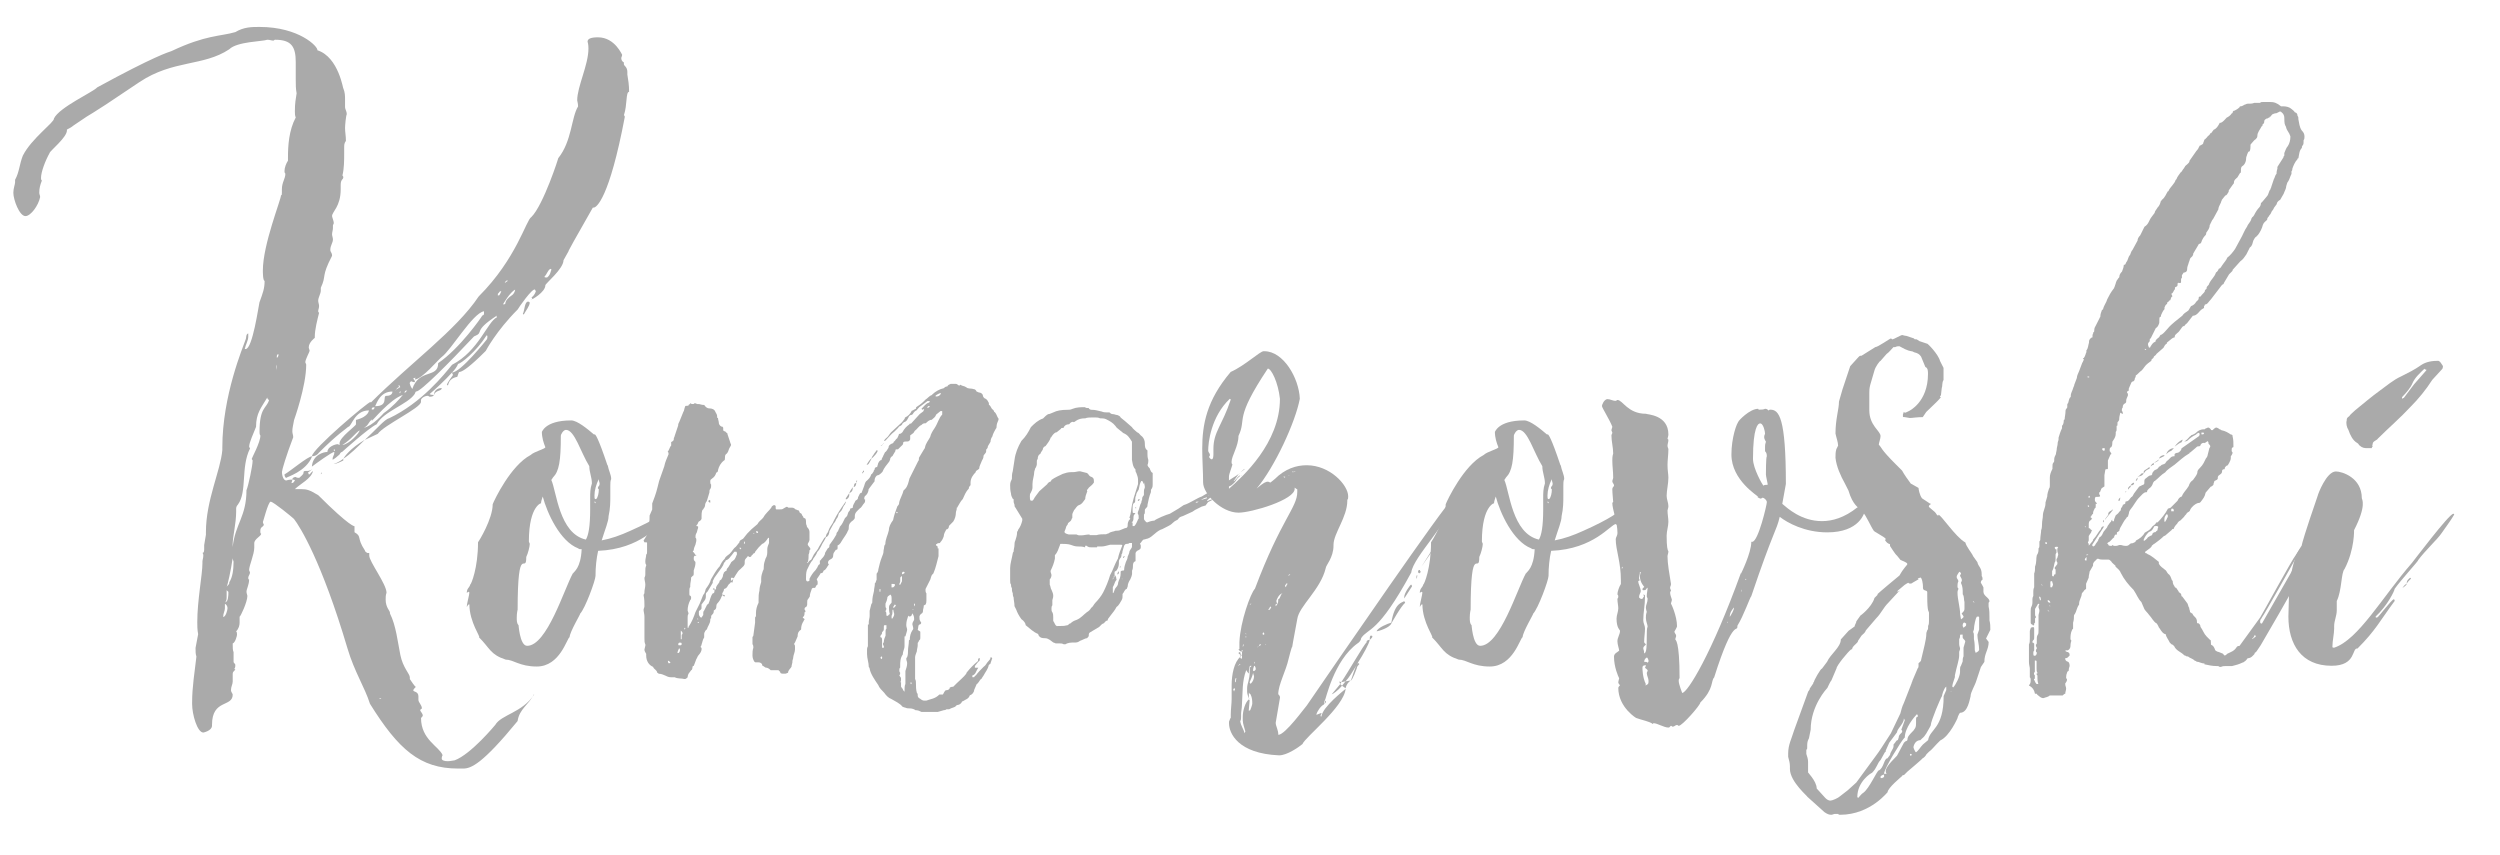 <svg width="152" height="52" version="1.1" viewBox="0 0 40.217 13.758" xmlns="http://www.w3.org/2000/svg"><g transform="translate(0 -283.24)"><g transform="translate(0 -.265)" fill="#aaa" stroke-width=".347"><path d="m8.592 294.68c-0.195 0.292-0.528 0.32-0.625 0.486 0 0-0.389 0.472-0.653 0.57-0.014 0-0.069 0.014-0.111 0.014-0.056 0-0.097-0.014-0.097-0.042 0-0.014 0-0.028 0.014-0.056-0.056-0.139-0.347-0.25-0.347-0.597 0.014-0.014 0.028-0.028 0.028-0.042 0-0.028-0.042-0.07-0.042-0.083s0.014-0.014 0.028-0.028c0-0.056-0.056-0.097-0.056-0.139v-0.056c0-0.083-0.083-0.07-0.083-0.097 0-0.014 0.028-0.042 0.042-0.056-0.014 0-0.069-0.083-0.097-0.125v-0.028c0-0.056-0.111-0.153-0.153-0.361s-0.069-0.472-0.167-0.667v-0.014c0-0.028-0.069-0.083-0.069-0.208 0-0.042 0-0.07 0.014-0.111 0-0.139-0.278-0.5-0.278-0.597v-0.042h-0.028c-0.028-0.014-0.042-0.028-0.042-0.042-0.139-0.208-0.042-0.222-0.167-0.292v-0.097s-0.069 0.014-0.584-0.5c-0.139-0.083-0.181-0.097-0.278-0.097h-0.097c0.083-0.083 0.264-0.167 0.292-0.292-0.042 0.028-0.042 0.056-0.069 0.056 0-0.014-0.014-0.028-0.014-0.028l0.069-0.056c-0.042 0.028-0.069 0.028-0.083 0.028h-0.028c-0.014 0-0.014 0-0.028 0.014v0.014c0 0.028-0.042 0.056-0.069 0.083-0.014 0-0.042 0-0.056-0.014-0.028 0-0.056 0.014-0.056 0.042 0.014 0 0.042 0 0.042 0.014-0.014 0.014-0.014 0.042-0.056 0.042 0.014-0.042 0.014-0.042 0.014-0.056-0.014 0-0.056 0-0.097 0.014-0.042 0-0.069-0.07-0.069-0.139 0-0.028 0.069-0.264 0.181-0.556 0-0.042-0.014-0.056-0.014-0.097 0-0.056 0.014-0.097 0.028-0.181 0 0 0.195-0.542 0.195-0.889 0-0.014-0.014-0.028-0.014-0.042 0-0.042 0.069-0.167 0.069-0.181 0-0.014-0.014-0.042-0.014-0.056 0-0.083 0.097-0.153 0.097-0.153v-0.014c0-0.125 0.042-0.278 0.069-0.389-0.014-0.014-0.014-0.014-0.014-0.028 0-0.028 0.014-0.042 0.014-0.083 0-0.028-0.014-0.056-0.014-0.083 0-0.056 0.042-0.111 0.042-0.167v-0.042c0.097-0.208 0-0.167 0.181-0.514 0-0.056-0.028-0.056-0.028-0.097 0-0.07 0.042-0.111 0.042-0.167 0-0.028-0.014-0.056-0.014-0.083s0.014-0.07 0.014-0.097v-0.042c0-0.014 0.014-0.028 0.014-0.042 0-0.028-0.028-0.097-0.028-0.111 0-0.07 0.139-0.153 0.139-0.431v-0.07c0-0.097 0.042-0.083 0.042-0.125 0 0 0-0.014-0.014-0.028 0.028-0.111 0.028-0.25 0.028-0.361v-0.07c0-0.07 0-0.083 0.028-0.125 0-0.083-0.014-0.139-0.014-0.208 0-0.042 0.014-0.195 0.028-0.222 0-0.042-0.028-0.083-0.028-0.111v-0.125c0-0.056 0-0.111-0.028-0.181 0 0.042-0.069-0.5-0.417-0.611 0.014-0.056-0.292-0.375-0.931-0.375-0.125 0-0.25 0-0.389 0.083-0.236 0.07-0.472 0.042-1.028 0.306-0.042 0.014-0.278 0.083-1.195 0.584-0.056 0.07-0.611 0.32-0.695 0.5 0.014 0.056-0.361 0.32-0.5 0.597-0.056 0.139-0.056 0.264-0.125 0.389v0.042c0 0.028-0.028 0.097-0.028 0.167 0 0.111 0.097 0.375 0.195 0.375 0.083 0 0.208-0.167 0.236-0.306 0-0.028-0.014-0.042-0.014-0.07 0-0.07 0.014-0.125 0.042-0.195-0.014-0.014-0.014-0.028-0.014-0.042 0-0.097 0.069-0.278 0.139-0.403 0-0.028 0.278-0.25 0.278-0.361v-0.014c0.014-0.014 0.042-0.014 0.111-0.07 0.445-0.306 0.028 0 1.056-0.695 0.542-0.361 1.028-0.25 1.445-0.528 0.125-0.125 0.542-0.125 0.611-0.153 0.042 0 0.069 0.014 0.097 0.014 0.014 0 0.014-0.014 0.028-0.014 0.264 0 0.333 0.111 0.333 0.361v0.278c0 0.083 0 0.153 0.014 0.222-0.014 0.097-0.028 0.153-0.028 0.292 0 0.028 0 0.07 0.014 0.097-0.111 0.208-0.125 0.458-0.125 0.639v0.056c-0.028 0.042-0.056 0.111-0.056 0.167 0 0.014 0 0.028 0.014 0.042 0 0.083-0.056 0.139-0.056 0.25v0.056c0 0.028 0 0.042-0.014 0.042 0 0.07-0.292 0.792-0.292 1.209 0 0.028 0 0.167 0.028 0.167 0 0.125-0.028 0.195-0.083 0.347-0.014 0.056-0.111 0.75-0.222 0.75h-0.014c0.014-0.07 0.056-0.139 0.056-0.195v-0.056c-0.042 0.014-0.028 0.07-0.042 0.097-0.042 0.125-0.375 0.903-0.375 1.737v0.042c-0.028 0.333-0.264 0.806-0.264 1.32v0.042l-0.028 0.167v0.056c0 0.028 0 0.07-0.028 0.07 0.014 0.014 0.014 0.028 0.014 0.042 0 0.042-0.014 0.07-0.014 0.097v0.028c0 0.181-0.083 0.597-0.083 0.945 0 0.056 0 0.125 0.014 0.195l-0.042 0.222c0 0.056 0 0.097 0.014 0.139-0.028 0.25-0.069 0.486-0.069 0.736v0.028c0 0.167 0.083 0.458 0.181 0.458 0 0 0.139-0.028 0.139-0.111v-0.014c0-0.417 0.333-0.278 0.333-0.486 0-0.014-0.028-0.042-0.028-0.07 0-0.056 0.028-0.097 0.028-0.139v-0.125c0-0.042 0.042-0.056 0.042-0.07 0 0-0.014 0-0.014-0.014 0.014-0.014 0.014-0.042 0.014-0.056 0-0.028-0.028-0.028-0.028-0.056v-0.153c-0.014-0.028-0.014-0.07-0.014-0.139 0.042-0.014 0.069-0.125 0.069-0.139 0-0.028 0-0.042-0.014-0.056 0.042-0.042 0.056-0.097 0.056-0.139v-0.097c0.014 0 0.125-0.236 0.125-0.333 0-0.014-0.014-0.042-0.014-0.07 0-0.042 0.042-0.111 0.042-0.195-0.014 0-0.014-0.014-0.014-0.028 0-0.028 0.028-0.056 0.028-0.083 0-0.014-0.014-0.028-0.014-0.042 0-0.07 0.083-0.25 0.083-0.361v-0.07c0-0.07 0.111-0.111 0.111-0.153-0.014 0-0.014-0.028-0.014-0.042 0-0.083 0.056-0.056 0.056-0.111-0.014-0.014-0.014-0.028-0.014-0.042 0 0.028 0.083-0.32 0.125-0.32 0.042 0 0.347 0.25 0.375 0.278 0.097 0.125 0.445 0.681 0.861 2.084 0.111 0.375 0.278 0.625 0.361 0.889 0.458 0.736 0.806 1.042 1.417 1.042h0.083c0.125 0 0.306-0.07 0.875-0.764 0.028-0.195 0.181-0.264 0.264-0.431zm-0.959-5.766c0.167-0.07-0.042-0.07 0.361-0.333-0.014 0.014 0 0.028 0 0.028-0.153 0.07-0.292 0.542-0.722 0.764-0.125 0.153-0.486 0.611-1.014 0.861-0.069 0.014-0.208 0.181-0.389 0.347l0.208-0.097c0.097-0.139 0.695-0.417 0.695-0.514v-0.028c0-0.028 0.056-0.07 0.111-0.07 0.014 0 0.014 0.014 0.028 0.014 0.028 0 0.056 0 0.069-0.028-0.014 0-0.056 0-0.069-0.014 0.083-0.07 0.25-0.222 0.361-0.347 0 0.014 0.014 0.028 0.014 0.042 0 0-0.083 0.111-0.097 0.153l0.014 0.014c0.014 0 0-0.111 0.153-0.139 0.069-0.195-0.069 0.111 0.458-0.417 0 0 0.167-0.32 0.514-0.667 0.014-0.028 0.236-0.347 0.278-0.32l0.014 0.028c-0.014 0.042-0.042 0.083-0.069 0.097l0.014 0.028c-0.014 0.014-0.014 0.014-0.028 0.014 0.014 0 0.236-0.125 0.236-0.236 0-0.028 0.292-0.264 0.292-0.403 0.222-0.389-0.153 0.25 0.472-0.847h0.014c0.042 0 0.25-0.139 0.5-1.459 0 0 0-0.014-0.014-0.028 0.056-0.167 0.028-0.375 0.083-0.375 0-0.111-0.014-0.195-0.028-0.278v-0.042c0-0.083-0.056-0.097-0.056-0.125v-0.028c-0.028-0.014-0.042-0.042-0.042-0.07 0-0.014 0.014-0.028 0.014-0.056 0 0.014-0.111-0.278-0.389-0.278-0.125 0-0.167 0.028-0.167 0.07 0.014 0.042 0.014 0.097 0.014 0.111 0 0.264-0.181 0.611-0.181 0.834 0 0.014 0.014 0.042 0.014 0.097-0.111 0.181-0.097 0.556-0.32 0.834 0.014-0.028-0.236 0.75-0.431 0.945-0.083 0.042-0.236 0.667-0.848 1.278-0.361 0.542-1.098 1.07-1.737 1.709v-0.014c-0.042 0-0.945 0.764-0.945 0.875 0.014 0 0.069 0 0.111-0.056 0.306-0.306 0.445-0.389 0.472-0.417 0.056 0 0.097-0.264 0.333-0.264 0-0.014 0.014 0.097-0.208 0.153v0.07c0 0.028-0.264 0.208-0.264 0.306v0.028c-0.014 0-0.014-0.014-0.028-0.014-0.042 0-0.167 0.042-0.167 0.125-0.056 0-0.236 0.042-0.25 0.236 0.056-0.042 0.32-0.236 0.361-0.236 0 0.07-0.028 0.056-0.028 0.125 0.014 0 0.083-0.056 0.111-0.083 0.014-0.028 0.028-0.042 0.042-0.042 0 0 0.431-0.389 0.556-0.445 0.111-0.208 0.5-0.32 0.611-0.486 0.014-0.028 0.014-0.042 0.028-0.042 0.069 0 0.514-0.445 0.931-0.889zm-3.668 2.473c0 0.431-0.181 0.542-0.222 0.917v-0.042c0-0.125 0.056-0.333 0.056-0.528v-0.042c0-0.014 0-0.042 0.028-0.07 0.153-0.208 0.042-0.597 0.195-0.903 0-0.014-0.014-0.014-0.014-0.028 0-0.07 0.069-0.208 0.111-0.32 0-0.222 0.083-0.306 0.181-0.472 0 0.028 0.014 0.028 0.028 0.042-0.042 0.139-0.153 0.111-0.153 0.514 0 0.014 0 0.042 0.014 0.056 0 0.111-0.139 0.361-0.139 0.375 0 0.014 0.014 0.014 0.014 0.028 0 0.083-0.069 0.403-0.097 0.472zm2.723-1.806c-0.014 0.014-0.014 0.028-0.014 0.028 0.111 0 0.389-0.333 0.431-0.361 0.153-0.111 0.5-0.709 0.681-0.736v0.028c0 0.028 0 0.028-0.028 0.042-0.014 0.028-0.361 0.528-0.709 0.764 0 0.25-0.306 0.083-0.417 0.417-0.042-0.07-0.028-0.056-0.042-0.097 0 0 0.014-0.028 0.028-0.028 0.028 0.014 0.028 0.014 0.056 0.014v-0.014c0-0.014-0.028-0.042-0.028-0.042s0.014-0.014 0.042-0.014zm-1.667 1.264c-0.069 0-0.347 0.236-0.445 0.292 0 0 0 0.042 0.028 0.056 0-0.014 0.32-0.097 0.417-0.347zm0.959-0.57c0.014 0 0.292-0.347 0.5-0.417-0.056 0.07-0.167 0.195-0.306 0.292 0 0-0.181 0.208-0.32 0.236 0.083-0.042 0.069-0.097 0.139-0.139-0.014 0.014-0.014 0.028-0.014 0.028zm1.848-1.306s-0.417 0.528-0.556 0.528c0.042-0.042 0.083-0.097 0.097-0.139 0.042 0 0.292-0.195 0.458-0.458 0.014 0 0.014 0.014 0.014 0.014 0 0.014 0 0.042-0.014 0.056zm-1.612 0.903c-0.069 0 0.042 0.167-0.181 0.167 0.028-0.056 0.083-0.236 0.278-0.236 0 0.056-0.056 0.07-0.097 0.07zm-2.459 2.667c0 0.125-0.014 0.25-0.069 0.333v0.014c0 0.014-0.014 0.028-0.042 0.056 0.014-0.014 0.069-0.264 0.097-0.458 0 0.028 0.014 0.042 0.014 0.056zm1.764-1.653c0.111-0.07 0.236-0.195 0.347-0.306-0.236 0.139-0.32 0.264-0.347 0.306zm2.904-2.32c0.028-0.056 0.097-0.139 0.097-0.195-0.014-0.014-0.014-0.014-0.028-0.014-0.056 0-0.056 0.153-0.083 0.195zm-2.64 1.862c0 0.042-0.167 0.222-0.278 0.236 0.153-0.097 0.208-0.195 0.278-0.236zm-2.195 3.001c0-0.056 0.028-0.097 0.028-0.139v-0.07c0.014 0 0.042 0.028 0.042 0.07 0 0.028-0.028 0.139-0.069 0.139zm4.502-5.029s0.111-0.195 0.195-0.236c0 0 0 0.042-0.042 0.083-0.167 0.111-0.083 0.153-0.139 0.153zm0.778-0.556c-0.014 0.028-0.014 0.083-0.069 0.125-0.028 0-0.042 0-0.042-0.014 0.042-0.042 0.056-0.111 0.097-0.125 0.014 0 0.014 0.014 0.014 0.014zm-5.196 5.182c0 0.056 0 0.167-0.056 0.167 0.028-0.014 0.028-0.056 0.028-0.097v-0.097zm3.307-3.168c0.028-0.083 0.125-0.056 0.125-0.111-0.083 0-0.125 0.056-0.125 0.111zm-1.459 1.028c-0.056 0.042-0.111 0.07-0.153 0.083 0.042 0 0.125-0.042 0.153-0.056zm2.487-2.654c0.028-0.028 0.028-0.042 0.042-0.042h0.014s-0.028 0.07-0.042 0.07c0-0.014-0.014 0-0.014 0zm-2.028 1.848c0-0.028 0.028-0.014 0.042-0.028 0 0.028 0 0.042-0.042 0.042zm0.389-0.306s0 0.014-0.014 0.014c0.014 0 0.028-0.056 0.069-0.056-0.014-0.014-0.014-0.014-0.014-0.028h0.014l0.014 0.028zm-1.917-0.514c0-0.042 0-0.056 0.028-0.056 0 0.028-0.014 0.056-0.028 0.056zm3.696-1.223c-0.014 0-0.014 0.014-0.014 0.014h-0.014c0-0.014 0.042-0.042 0.042-0.042 0 0.014 0 0.028-0.014 0.028zm-1.639 1.792c0-0.028 0-0.042 0.042-0.042zm-1.139 0.903c0.014 0 0.014 0 0.014 0.028h-0.014zm1.084-0.931c-0.014 0-0.014 0.014-0.014 0.014 0 0.014 0 0.014-0.014 0.014 0-0.028 0.014-0.028 0.014-0.028zm-2.001-0.417c0 0.028-0.014 0.056-0.014 0.083 0-0.028 0-0.056 0.014-0.097zm1.681 5.349s-0.014 0.014-0.028 0.014v-0.014zm-0.959-3.626c-0.014 0-0.014 0.014-0.014 0.028 0.014-0.014 0.014-0.014 0.014-0.028zm0.014-0.014-0.014 0.014z"/><path d="m9.772 290.99c-0.153-0.458-0.195-0.5-0.208-0.5 0 0 0 0.014-0.014 0-0.097-0.083-0.264-0.222-0.361-0.222-0.445 0-0.472 0.208-0.472 0.181 0 0.097 0.028 0.181 0.056 0.25 0 0.028-0.181 0.07-0.236 0.125-0.32 0.167-0.584 0.722-0.611 0.792 0 0.236-0.222 0.597-0.236 0.611 0 0.417-0.111 0.681-0.125 0.681-0.014 0.056-0.056 0.056-0.056 0.139 0-0.014 0.028-0.014 0.028-0.028 0 0.014 0.014 0.014 0.014 0.014 0 0.042-0.042 0.181-0.042 0.236 0.014-0.014 0.014-0.042 0.042-0.042 0 0.292 0.195 0.542 0.153 0.528 0.181 0.181 0.181 0.278 0.431 0.361 0.125 0 0.222 0.111 0.5 0.111 0.375 0 0.486-0.458 0.528-0.472 0-0.083 0.195-0.403 0.167-0.375 0.083-0.083 0.25-0.542 0.25-0.611 0-0.139 0.014-0.278 0.042-0.403 0.695-0.028 0.959-0.431 1.042-0.431l0.014 0.014c0.014 0 0.292-0.208 0.292-0.32 0-0.042-0.028-0.056-0.069-0.056-0.153 0 0.111 0.083-0.764 0.472-0.153 0.07-0.306 0.125-0.458 0.153 0.056-0.181 0.111-0.306 0.111-0.389 0.028-0.125 0.028-0.236 0.028-0.32v-0.167c0-0.042 0-0.083 0.014-0.111 0-0.07-0.042-0.139-0.056-0.222zm-0.556 1.737c-0.139 0.25-0.417 1.167-0.736 1.167-0.125 0-0.139-0.375-0.139-0.333-0.028-0.028-0.028-0.07-0.028-0.125 0-0.07 0.014-0.125 0.014-0.125v0.014c0-1.139 0.139-0.556 0.139-0.861 0.028-0.056 0.056-0.167 0.056-0.208 0-0.014-0.014-0.028-0.014-0.042 0-0.597 0.222-0.625 0.195-0.611 0-0.028 0.014-0.07 0.028-0.111 0.069 0.264 0.278 0.722 0.57 0.834 0.014 0.014 0.028 0.014 0.056 0.014-0.014 0.306-0.125 0.361-0.139 0.389zm0.264-1.723c0 0.097 0.042 0.181 0.042 0.278-0.028 0.083-0.028 0.153-0.028 0.236v0.181c0 0.278-0.028 0.417-0.069 0.486-0.431-0.097-0.472-0.778-0.556-0.959l0.028-0.042c0.097-0.097 0.125-0.264 0.125-0.667 0-0.028 0.042-0.097 0.083-0.097 0.139 0 0.236 0.361 0.375 0.584zm0.153 0.32c-0.014 0.014-0.014 0.028-0.014 0.028v0.014s0.014 0 0.014 0.014c0 0.056-0.014 0.125-0.042 0.153h-0.014c-0.014 0-0.014-0.028-0.014-0.056 0-0.083 0.028-0.181 0.069-0.264 0 0.028 0.014 0.056 0.014 0.07s0 0.028-0.014 0.042zm-0.056 0.278c-0.014-0.014-0.014-0.014-0.014-0.028 0 0 0.028 0 0.014 0.028z"/><path d="m11.619 293.05c0.014-0.028 0.028-0.042 0.028-0.07 0.056-0.014 0.056-0.056 0.083-0.083 0.014 0 0.014-0.014 0.028-0.028h0.014v0.014l0.014-0.014s0-0.028 0.014-0.056l0.042-0.07c0.014-0.014 0.028-0.056 0.069-0.083 0.042-0.042 0.069-0.056 0.069-0.097v-0.028c0-0.028 0.014-0.042 0.042-0.07 0-0.014 0.014-0.014 0.014-0.014 0.014 0.014 0.014 0.014 0.028 0.014 0.014 0 0.028-0.014 0.028-0.028 0.014 0 0.014-0.014 0.028-0.028 0.014 0 0.028-0.014 0.028-0.028l0.056-0.07 0.056-0.056c0.042-0.014 0.069-0.056 0.097-0.097h0.014v0.083c-0.014 0.028-0.028 0.07-0.028 0.097v0.028c0 0.042 0 0.083-0.028 0.125-0.014 0.042-0.028 0.083-0.028 0.125 0 0.028 0 0.056-0.014 0.07-0.014 0.042-0.028 0.083-0.028 0.125v0.056c-0.014 0.042-0.028 0.097-0.028 0.139-0.014 0.056-0.014 0.097-0.014 0.153v0.042c-0.028 0.056-0.042 0.111-0.042 0.167v0.042c0 0.014-0.014 0.028-0.014 0.028v0.083l-0.028 0.208c0 0.014-0.014 0.014-0.014 0.028v0.111c0.014 0.014 0.014 0.042 0.014 0.056-0.014 0.042-0.014 0.083-0.014 0.125 0 0.042 0.014 0.07 0.028 0.097 0.014 0.014 0.014 0.014 0.028 0.014h0.042c0.028 0 0.042 0.014 0.056 0.028 0 0.014 0 0.028 0.014 0.028l0.042 0.028c0.028 0 0.056 0.014 0.083 0.042h0.125l0.028 0.028c0 0.028 0.028 0.028 0.056 0.028h0.028c0.014 0 0.028-0.014 0.042-0.014 0-0.042 0.042-0.07 0.056-0.097 0-0.028 0.014-0.056 0.014-0.07v-0.014c0-0.028 0.014-0.042 0.014-0.07s0.028-0.083 0.028-0.125v-0.042c0-0.014 0-0.028-0.014-0.042 0 0 0-0.014 0.014-0.028l0.042-0.097c0-0.056 0.014-0.083 0.056-0.111 0-0.056 0.014-0.097 0.042-0.139 0-0.014 0.014-0.014 0.014-0.028l-0.014-0.014c-0.014 0-0.014-0.014-0.014-0.014s0-0.014 0.014-0.014c0.014-0.028 0.014-0.042 0.014-0.07 0.014 0 0.014 0 0.014-0.014 0 0 0-0.014-0.014-0.028v-0.014c0-0.014 0.014-0.028 0.028-0.028 0-0.014 0.014-0.014 0.014-0.042v-0.028c0-0.028 0-0.042 0.014-0.056l0.028-0.042c0-0.042 0.014-0.07 0.028-0.111 0-0.014 0.014-0.028 0.028-0.028h0.028c0.014-0.014 0.014-0.042 0.042-0.056v-0.042c0-0.014-0.014-0.028-0.014-0.042l0.056-0.083s0-0.014 0.014-0.014c0.028 0 0.028-0.014 0.042-0.042 0.042-0.014 0.056-0.07 0.083-0.097-0.014-0.014-0.014-0.028-0.014-0.028 0-0.028 0.014-0.042 0.042-0.056s0.042-0.028 0.042-0.07c0-0.028 0.014-0.042 0.042-0.083 0.014 0 0.028 0 0.028-0.028v-0.042c0.042-0.014 0.056-0.056 0.083-0.097s0.069-0.097 0.083-0.139c0.014-0.014 0.014-0.042 0.014-0.056 0-0.056 0.028-0.083 0.069-0.111 0.014-0.014 0.028-0.028 0.028-0.042v-0.028c0-0.056 0.042-0.083 0.083-0.125 0.028-0.014 0.042-0.056 0.069-0.083 0.014-0.014 0.014-0.028 0.014-0.056-0.014 0-0.014-0.014-0.014-0.014 0-0.014 0-0.042 0.028-0.056 0.028-0.028 0.042-0.07 0.042-0.097l0.083-0.111c0.014-0.014 0.014-0.014 0.014-0.042 0-0.014 0.014-0.056 0.042-0.07 0.028 0 0.056-0.028 0.083-0.056 0.028-0.07 0.069-0.111 0.111-0.167 0-0.014 0.014-0.014 0.014-0.042 0-0.014 0.014-0.028 0.028-0.042 0 0 0.014 0 0.014-0.014l0.042-0.07c0-0.028 0-0.028 0.042-0.028l0.042-0.042c0.028-0.028 0.042-0.028 0.042-0.07 0.014-0.014 0.028-0.014 0.056-0.014h0.014c0.014 0 0.042-0.014 0.042-0.042v-0.056l0.056-0.042c0-0.014 0.014-0.014 0.014-0.028 0.042-0.028 0.069-0.083 0.111-0.097 0.014-0.014 0.028-0.028 0.056-0.028h0.014c0.028-0.028 0.056-0.056 0.097-0.056l0.014-0.014c0.014-0.014 0.042-0.028 0.056-0.07l0.069-0.056h0.028v0.056c-0.056 0.056-0.069 0.139-0.125 0.222-0.028 0.042-0.056 0.083-0.069 0.139-0.028 0.056-0.069 0.097-0.083 0.167 0 0.014-0.014 0.028-0.014 0.028l-0.083 0.139c0 0.028 0 0.042-0.014 0.056l-0.139 0.278c-0.014 0.056-0.028 0.125-0.069 0.167l-0.028 0.028c-0.014 0.07-0.056 0.125-0.069 0.195 0 0.014 0 0.028-0.028 0.056-0.028 0.07-0.056 0.153-0.069 0.222-0.042 0.056-0.069 0.111-0.069 0.167-0.014 0.07-0.056 0.139-0.056 0.222-0.028 0.028-0.014 0.056-0.028 0.097 0 0.056-0.014 0.07-0.028 0.111-0.028 0.07-0.042 0.139-0.056 0.195 0 0.028-0.014 0.056-0.028 0.07v0.097c-0.014 0.028-0.014 0.056-0.028 0.056 0 0.056-0.014 0.083-0.014 0.125-0.014 0.056-0.028 0.111-0.028 0.181 0 0.014 0 0.014-0.014 0.028l-0.028 0.111v0.083c0 0.028-0.014 0.07-0.014 0.097v0.028c0 0.014 0 0.014-0.014 0.014v0.347c-0.014 0.028-0.014 0.042-0.014 0.056v0.07c0 0.07 0.028 0.139 0.028 0.208 0 0 0.014 0.014 0.014 0.028 0.014 0.083 0.083 0.181 0.139 0.264 0.014 0.042 0.056 0.083 0.097 0.125 0.028 0.042 0.069 0.083 0.111 0.097 0.069 0.042 0.139 0.07 0.181 0.125 0.028 0.014 0.042 0.014 0.042 0.014 0.028 0.014 0.056 0.014 0.083 0.014s0.069 0.014 0.083 0.028c0.042 0 0.069 0.014 0.097 0.028h0.264l0.097-0.028s0.028 0 0.042-0.014h0.042c0.042-0.028 0.097-0.028 0.111-0.056 0 0 0.014-0.014 0.028-0.014 0.014 0 0.056-0.014 0.069-0.056 0.014 0 0.028-0.014 0.056-0.028 0.028-0.014 0.056-0.028 0.069-0.07 0.042-0.014 0.056-0.042 0.069-0.07v-0.014l0.042-0.097c0.028-0.014 0.042-0.056 0.069-0.083 0 0 0.014 0 0.014-0.014l0.028-0.042c0.028-0.056 0.069-0.097 0.083-0.167l0.014-0.014s0.014 0 0.014-0.014l0.028-0.083-0.014-0.014h-0.014c0 0.028-0.014 0.042-0.028 0.056-0.042 0.042-0.042 0.07-0.083 0.097-0.042 0.042-0.097 0.097-0.125 0.139-0.014 0-0.014 0.014-0.028 0.028h-0.028v-0.028c0.056-0.014 0.056-0.07 0.097-0.125h-0.056v-0.028l0.056-0.07v-0.014c-0.069 0.056-0.125 0.111-0.181 0.181 0 0-0.014 0.014-0.014 0.028-0.042 0.056-0.097 0.097-0.153 0.153l-0.056 0.056c-0.014 0-0.028 0-0.056 0.014 0 0.028-0.028 0.042-0.056 0.042-0.028 0-0.042 0.056-0.056 0.07h-0.056c-0.069 0.07-0.139 0.07-0.208 0.097h-0.042c-0.014 0-0.042-0.014-0.056-0.028-0.028-0.014-0.042-0.028-0.042-0.056v-0.014c0-0.014-0.014-0.028-0.014-0.028-0.014-0.056-0.014-0.097-0.014-0.139 0-0.042 0-0.056-0.014-0.083v-0.347c0-0.028 0.014-0.056 0.028-0.097 0-0.028 0.014-0.07 0.014-0.097v-0.028c0-0.014 0-0.014 0.014-0.028 0 0 0-0.014 0.014-0.028s0.014-0.014 0.014-0.042v-0.083c0-0.014 0-0.014-0.028-0.028l-0.014-0.014c0.014-0.028 0-0.07 0.028-0.083 0.014 0 0.028-0.014 0.028-0.028s-0.014-0.014-0.014-0.028c-0.014-0.014-0.014-0.042-0.014-0.07 0-0.014 0.014-0.042 0.042-0.056 0 0 0.014-0.014 0.014-0.028 0-0.042 0.014-0.056 0.014-0.097l0.028-0.014c0.014-0.028 0.014-0.042 0.014-0.07v-0.111s-0.014-0.014-0.014-0.042v-0.028l0.042-0.083 0.028-0.056c0.014-0.014 0.014-0.07 0.042-0.097l0.014-0.014c0.042-0.097 0.056-0.181 0.083-0.278v-0.125h-0.014v-0.028l-0.014-0.014c-0.014 0-0.014-0.014-0.014-0.014s0-0.014 0.014-0.014c0.014-0.014 0.014-0.014 0.028-0.014 0.014 0 0.028 0 0.028-0.014 0.028-0.028 0.042-0.056 0.056-0.097 0-0.042 0.028-0.083 0.042-0.111 0.028 0 0.042-0.028 0.042-0.056l0.069-0.07c0.028-0.042 0.042-0.097 0.042-0.139 0-0.028 0.014-0.042 0.014-0.07v-0.014s0.014 0 0.014-0.014c0.028-0.042 0.042-0.083 0.083-0.125 0.028-0.056 0.042-0.111 0.097-0.167 0-0.014 0-0.028 0.028-0.056v-0.042c0-0.07 0.042-0.125 0.083-0.167 0-0.028 0.028-0.028 0.056-0.056 0-0.042 0.028-0.083 0.042-0.125 0.014-0.028 0.028-0.042 0.028-0.083 0-0.014 0.042-0.042 0.042-0.07v-0.028c0.014-0.014 0.028-0.028 0.028-0.056l0.042-0.07c0-0.028 0.014-0.07 0.028-0.083 0.014-0.056 0.042-0.097 0.056-0.125 0.014-0.014 0.014-0.028 0.014-0.042 0-0.028 0.014-0.07 0.028-0.097 0-0.014 0.014-0.028 0-0.028-0.028-0.042-0.028-0.083-0.069-0.111 0-0.014-0.014-0.028-0.014-0.028-0.042-0.028-0.028-0.056-0.069-0.083v-0.028c-0.014-0.028-0.028-0.056-0.056-0.07-0.014 0-0.042-0.028-0.042-0.056 0-0.014-0.028-0.042-0.056-0.042-0.014 0-0.028-0.014-0.042-0.014-0.014-0.028-0.028-0.042-0.056-0.042-0.028-0.014-0.083 0-0.111-0.028-0.042-0.028-0.056-0.014-0.097-0.042l-0.014 0.014s-0.014 0-0.028-0.014c-0.014-0.014-0.028-0.014-0.042-0.014h-0.069c-0.028 0.014-0.042 0.014-0.056 0.042-0.028 0-0.042 0.014-0.056 0.028-0.069 0.014-0.139 0.056-0.181 0.097l-0.014 0.014c-0.042 0.014-0.069 0.056-0.097 0.07l-0.028 0.028c-0.042 0.042-0.083 0.07-0.125 0.097 0 0.014 0 0.028-0.014 0.028-0.028 0.014-0.042 0.028-0.056 0.028-0.028 0.056-0.056 0.083-0.111 0.111 0 0.028-0.028 0.042-0.042 0.07l-0.181 0.167c-0.028 0.028-0.042 0.07-0.083 0.097-0.014 0.014-0.028 0.028-0.028 0.042 0.014 0 0.014 0 0.028-0.014 0.042-0.042 0.083-0.097 0.139-0.139l0.056-0.056c0.014-0.014 0.014-0.028 0.028-0.028 0.028-0.014 0.042-0.028 0.042-0.042 0.014-0.014 0.028-0.028 0.042-0.028 0.028-0.014 0.042-0.042 0.056-0.07 0-0.014 0.028-0.042 0.042-0.042s0.014 0 0.028-0.014c0.014-0.028 0.042-0.056 0.056-0.056 0.028-0.028 0.042-0.056 0.069-0.07l0.111-0.083h0.028l0.014 0.014c-0.014 0-0.014 0.014-0.028 0.014-0.042 0.014-0.069 0.056-0.111 0.097l0.014 0.014s0.014 0 0.028-0.014v0.014l-0.014 0.028-0.056 0.042-0.139 0.153c-0.014 0-0.028 0-0.028 0.014-0.042 0.028-0.083 0.07-0.111 0.125-0.014 0.014-0.028 0.028-0.056 0.028 0 0.014-0.014 0.042-0.028 0.07-0.028 0.014-0.028 0.042-0.056 0.056 0 0.014-0.014 0.028-0.028 0.028-0.028 0.014-0.056 0.028-0.056 0.07-0.014 0.014-0.028 0.056-0.056 0.07l-0.028 0.056c0 0.014-0.028 0.042-0.028 0.07-0.028 0-0.042 0.028-0.056 0.056 0 0.014-0.014 0.042-0.014 0.056-0.028 0-0.042 0.014-0.042 0.042-0.014 0.014-0.014 0.014-0.014 0.028l-0.028 0.042c-0.014 0-0.014 0.014-0.014 0.014-0.014 0.042-0.042 0.07-0.056 0.083-0.042 0.028-0.042 0.056-0.056 0.097l-0.042 0.111h-0.014l-0.014 0.014-0.028 0.056c0 0.042-0.028 0.042-0.042 0.056-0.014 0.042-0.042 0.056-0.042 0.111 0 0-0.028 0.014-0.042 0.014 0 0.028-0.014 0.042-0.028 0.056-0.014 0.028-0.014 0.056-0.028 0.07l-0.028 0.028c-0.028 0.056-0.042 0.097-0.083 0.139 0 0.014-0.028 0.056-0.028 0.07-0.014 0.014-0.028 0.028-0.028 0.056l-0.042 0.07-0.069 0.097c0 0.028 0 0.042-0.028 0.056l-0.042 0.07c0 0.042-0.042 0.083-0.056 0.097s-0.014 0.028-0.028 0.028v0.056c-0.028 0.014-0.028 0.028-0.042 0.056l-0.028 0.042c-0.042 0.042-0.069 0.083-0.097 0.139v0.028s-0.014 0.014-0.028 0.014c-0.028 0-0.028-0.028-0.028-0.042 0-0.042 0-0.097 0.014-0.139 0.028-0.056 0.056-0.125 0.097-0.167 0-0.014 0.014-0.028 0.014-0.028 0.028-0.042 0.042-0.056 0.056-0.097 0.056-0.056 0.069-0.125 0.111-0.181 0.014-0.028 0.028-0.042 0.028-0.07l-0.028 0.028-0.083 0.139c-0.014 0.042-0.056 0.083-0.083 0.125l-0.042 0.083c-0.028 0.014-0.042 0.028-0.056 0.056l-0.014-0.014h0.014c0.014-0.042 0.014-0.083 0.014-0.125 0.014-0.028 0.014-0.056 0.014-0.07 0.014 0 0.014-0.014 0.014-0.028-0.014-0.028-0.042-0.042-0.042-0.07 0-0.014 0.028-0.042 0.028-0.07v-0.125c0-0.028-0.014-0.056-0.042-0.083v-0.014c-0.014-0.028-0.014-0.042-0.014-0.056 0-0.028 0-0.07-0.028-0.07-0.014 0-0.014-0.014-0.014-0.014 0-0.014-0.028-0.028-0.028-0.056-0.014 0-0.014-0.014-0.028-0.014-0.014-0.028-0.014-0.042-0.028-0.042-0.014 0-0.028-0.014-0.042-0.014-0.028-0.028-0.042-0.028-0.069-0.028h-0.042c-0.014 0-0.014-0.014-0.028-0.014-0.014 0-0.028 0.014-0.056 0.028-0.014 0.014-0.042 0.014-0.069 0.014h-0.042c-0.014 0-0.014-0.014-0.014-0.028v-0.028c-0.014-0.014-0.028-0.014-0.028-0.014-0.028 0.014-0.042 0.028-0.042 0.042-0.042 0.056-0.097 0.097-0.125 0.153-0.028 0.042-0.069 0.056-0.097 0.111l-0.097 0.083-0.069 0.07-0.056 0.07c-0.014 0.028-0.069 0.028-0.069 0.07l-0.056 0.07c-0.042 0.028-0.056 0.07-0.097 0.111-0.028 0.028-0.069 0.042-0.083 0.083-0.042 0.042-0.056 0.07-0.083 0.125-0.056 0.056-0.097 0.139-0.139 0.208-0.014 0.056-0.042 0.097-0.083 0.153-0.014 0.042-0.014 0.07-0.042 0.097l-0.056 0.139-0.069 0.139c-0.028 0.083-0.056 0.153-0.111 0.236v0.014h-0.014v-0.167c0-0.014 0-0.042 0.014-0.056 0-0.028-0.014-0.042-0.014-0.056 0-0.056 0.014-0.111 0.042-0.167 0.014-0.014 0.014-0.014 0.014-0.042 0-0.014 0-0.014-0.014-0.028-0.014 0-0.014-0.014-0.014-0.028v-0.056c0-0.014 0-0.042 0.014-0.056v-0.028c0-0.042 0.014-0.07 0.014-0.125l0.028-0.028c0.014 0 0.014-0.028 0.014-0.042v-0.042c0.014-0.042 0.028-0.083 0.028-0.125 0-0.014 0-0.014-0.014-0.028s-0.014-0.028-0.014-0.042 0-0.028 0.014-0.042c0.014 0 0.028 0 0.028-0.014h-0.014l-0.028-0.042c-0.014 0-0.014-0.014-0.014-0.014s0-0.014 0.014-0.014c0-0.042 0.014-0.056 0.028-0.097 0-0.014 0.014-0.042 0.014-0.07 0-0.014 0-0.028-0.014-0.042 0-0.028 0-0.042 0.014-0.07 0.014-0.014 0.014-0.056 0.028-0.083v-0.028c-0.014 0-0.028 0-0.028-0.014l0.014-0.014c0.014-0.014 0.014-0.056 0.042-0.056 0.014-0.014 0.028-0.028 0.028-0.042v-0.042c0-0.028 0-0.056 0.014-0.097 0 0 0.014 0 0.014-0.014 0.014-0.014 0.028-0.042 0.028-0.056 0-0.028 0.014-0.056 0.028-0.07l0.042-0.139c0-0.028 0-0.042 0.014-0.056 0.014-0.028 0.014-0.028 0.014-0.07-0.014-0.014-0.014-0.028-0.014-0.056s0.014-0.028 0.028-0.042c0.042-0.028 0.056-0.056 0.069-0.097 0.014 0 0.028-0.014 0.028-0.042 0.014-0.056 0.042-0.111 0.097-0.153 0.014 0 0.014-0.028 0.014-0.042s0-0.042 0.014-0.056c0.042-0.028 0.042-0.07 0.056-0.097 0.014-0.028 0.028-0.042 0.028-0.056s-0.014-0.028-0.014-0.042l-0.042-0.125c0-0.014 0-0.014-0.014-0.028 0 0-0.014 0-0.014-0.014-0.028-0.014-0.042-0.014-0.042-0.028v-0.028c0-0.014 0-0.014-0.014-0.028h-0.014c-0.028-0.014-0.042-0.042-0.042-0.056 0-0.028-0.014-0.056-0.014-0.083-0.014 0-0.014 0-0.014-0.014v-0.014c0-0.028-0.014-0.042-0.028-0.07-0.014-0.042-0.056-0.056-0.097-0.056-0.028 0-0.056-0.014-0.083-0.056h-0.014c-0.028 0-0.056-0.014-0.069-0.014h-0.028c-0.028-0.014-0.042-0.014-0.042-0.014-0.014 0.014-0.014 0.014-0.028 0.014-0.014 0-0.028 0-0.042-0.014 0 0-0.014 0 0 0.014-0.014 0-0.028 0.014-0.028 0.014 0 0.014 0 0.014-0.028 0.014-0.014 0-0.028 0-0.028 0.014-0.014 0.028-0.014 0.07-0.028 0.083l-0.056 0.139c-0.014 0.042-0.028 0.042-0.028 0.083l-0.056 0.167c0 0.014-0.014 0.028-0.014 0.042v0.014c0 0.014-0.014 0.028-0.042 0.042v0.056c-0.028 0.028-0.028 0.07-0.056 0.097 0.014 0.014 0.014 0.028 0.014 0.042-0.028 0.07-0.056 0.125-0.069 0.195l-0.083 0.236c-0.042 0.167-0.042 0.181-0.111 0.361v0.097l-0.042 0.097c0 0.042 0 0.097-0.014 0.153v0.083c0 0.014 0 0.028-0.014 0.042-0.014 0.042-0.042 0.083-0.069 0.125l0.014 0.028h0.014c0.028 0 0.028 0 0.028 0.014v0.139c0 0.014 0 0.042-0.014 0.042 0 0.042-0.014 0.07-0.014 0.111 0 0.014 0 0.042 0.014 0.056v0.014c-0.014 0.028-0.014 0.056-0.014 0.097v0.042c0 0.014 0 0.028-0.014 0.056 0 0.042 0.014 0.07 0.014 0.111 0 0.042-0.014 0.083-0.014 0.111v0.014c0 0.028-0.014 0.028-0.014 0.042 0.014 0.07 0.014 0.125 0.014 0.181 0 0.014-0.014 0.042-0.014 0.056 0 0.028 0.014 0.07 0.014 0.111v0.347c0 0.042 0 0.07 0.014 0.097 0 0.014 0 0.014 0.014 0.014h-0.014c0 0.028-0.014 0.056-0.014 0.07 0 0.028 0.014 0.042 0.028 0.07v0.028c0 0.083 0.042 0.153 0.111 0.181 0.014 0.042 0.056 0.042 0.069 0.097 0.014 0 0.014 0.014 0.028 0.014 0.028 0 0.069 0.014 0.097 0.028 0.056 0.028 0.069 0.028 0.111 0.028h0.042c0.056 0.028 0.111 0.014 0.153 0.028h0.014c0.014 0 0.028-0.014 0.042-0.028 0 0 0-0.028 0.014-0.056l0.042-0.056c0.028-0.014 0.014-0.042 0.028-0.07h0.014l0.042-0.111c0.014-0.014 0.014-0.042 0.042-0.07 0.014-0.014 0.042-0.056 0.042-0.083v-0.028c-0.014 0-0.014-0.014-0.014-0.014 0-0.014 0-0.014 0.014-0.028v-0.014c0.014-0.028 0.014-0.07 0.042-0.111v-0.056c0-0.028 0.014-0.028 0.014-0.042 0.014-0.014 0.014-0.028 0.028-0.028 0.014-0.056 0.056-0.097 0.056-0.153 0-0.014 0-0.028 0.014-0.028v-0.028c0-0.014 0-0.014 0.014-0.028s0.028-0.028 0.028-0.056v-0.014c0.028-0.014 0.042-0.028 0.042-0.07 0 0 0-0.028 0.014-0.042 0.028-0.028 0.056-0.07 0.069-0.111 0 0 0.014-0.014 0.014-0.028l0.028 0.028 0.014-0.014-0.014-0.014h-0.028zm2.862 1.431c0.014-0.014 0.014-0.028 0.014-0.056s-0.014-0.028-0.028-0.056c0.014-0.014 0.014-0.028 0.014-0.042-0.014-0.014-0.014-0.028-0.014-0.042s0-0.028 0.014-0.042v-0.028c0-0.056 0-0.125 0.042-0.181 0-0.056 0.028-0.083 0.028-0.139v-0.153h0.014c0.014-0.056 0.028-0.083 0.028-0.111 0-0.014-0.014-0.042-0.014-0.07 0-0.056 0.014-0.097 0.028-0.139l0.014-0.014c0 0.014 0 0.014 0.014 0.014 0 0 0.014 0 0.028-0.014 0-0.014 0.014-0.028 0.014-0.028v-0.014c0.014 0.028 0.028 0.056 0.028 0.083v0.028c-0.014 0.028-0.028 0.042-0.028 0.07 0 0.014 0.014 0.042 0.014 0.07 0 0 0 0.014-0.014 0.028-0.028 0.042-0.042 0.097-0.042 0.153 0 0-0.014 0-0.014 0.014 0 0.056-0.014 0.111-0.014 0.153 0 0.042 0 0.07-0.014 0.111-0.014 0.014-0.014 0.014-0.014 0.028 0 0.028 0.014 0.042 0.014 0.07 0 0.042-0.014 0.083-0.028 0.125v0.208c-0.014 0.028-0.014 0.07-0.014 0.111v0.014l-0.014-0.014c-0.014-0.014-0.014-0.042-0.028-0.042 0-0.014-0.014-0.014-0.014-0.028v-0.07zm-2.987-1.487c0 0.028 0 0.056-0.028 0.056-0.042 0.056-0.042 0.111-0.069 0.167-0.014 0.014-0.028 0.014-0.028 0.028l-0.042 0.083c-0.014 0.014-0.014 0.028-0.014 0.042v0.028l-0.028 0.042s-0.014 0-0.028-0.014v-0.014c-0.014 0-0.014-0.014-0.014-0.028v-0.042c0-0.014 0.014-0.014 0.028-0.028 0.014-0.014 0.014-0.014 0.014-0.028v-0.056l0.042-0.056c0.014-0.014 0.028-0.042 0.028-0.07v-0.028c0-0.028 0-0.028 0.028-0.056l0.083-0.139v-0.028l0.028-0.056 0.069-0.097c0.028-0.042 0.069-0.083 0.083-0.139 0.014-0.014 0.028-0.028 0.028-0.042 0.056-0.014 0.069-0.056 0.097-0.083l0.042-0.056h0.028c0.014 0 0.014 0.028 0.014 0.042-0.014 0.028-0.028 0.083-0.056 0.097-0.014 0.014-0.042 0.028-0.042 0.042l-0.042 0.07c-0.014 0.014-0.028 0.028-0.028 0.056-0.014 0-0.028 0.014-0.042 0.028 0 0.014-0.014 0.028-0.014 0.042 0 0.028-0.014 0.042-0.028 0.07-0.014 0.014-0.028 0.014-0.028 0.028 0 0.028-0.042 0.056-0.056 0.097v0.028c-0.014 0.014-0.028 0.014-0.028 0.014zm2.765 0.389c0-0.014 0-0.028-0.014-0.042 0-0.014 0.014-0.028 0.014-0.042s-0.014-0.014-0.014-0.042v-0.042c0.014-0.028 0.028-0.07 0.028-0.083 0-0.042 0.028-0.042 0.042-0.056 0 0 0-0.014 0.014 0s0.014 0.042 0.014 0.056v0.056c0 0.014 0 0.014-0.014 0.028-0.028 0.028-0.028 0.042-0.028 0.07s0 0.056 0.014 0.097c0 0-0.028 0.014-0.028 0.028h-0.014c-0.014 0-0.014 0-0.014-0.014zm-0.069 0.417c0-0.014 0-0.028-0.014-0.042-0.014 0-0.014 0-0.014-0.014 0 0 0-0.014 0.014-0.028s0.014-0.028 0.014-0.042l0.014-0.014c0.014-0.014 0.014-0.028 0.014-0.042v-0.028c0-0.014 0-0.028 0.014-0.028h0.028v0.056c-0.014 0.014-0.014 0.028-0.014 0.042v0.07c-0.014 0.028-0.028 0.07-0.028 0.097 0 0.014-0.014 0.028-0.014 0.028 0 0.014 0 0.028 0.014 0.042v0.028h-0.028zm-0.903-1.653c0.042-0.014 0.056-0.07 0.056-0.097l0.069-0.125c0.028-0.028 0.028-0.042 0.042-0.07 0.028-0.028 0.028-0.056 0.042-0.097 0 0 0.014 0 0.014-0.014 0.042-0.028 0.042-0.07 0.069-0.111 0.014 0 0.028-0.056 0.028-0.056-0.014 0-0.014 0-0.014 0.014-0.069 0.097-0.125 0.181-0.181 0.292-0.014 0.042-0.042 0.07-0.056 0.097-0.028 0.042-0.028 0.083-0.056 0.111-0.014 0.028-0.014 0.042-0.014 0.056zm1.084 1.167c0 0.028 0.014 0.056 0.014 0.07 0 0.028-0.014 0.042-0.028 0.07h-0.014v-0.042c0.014-0.028 0.014-0.042 0.014-0.083v-0.014zm0.111-0.514c0-0.014 0.028-0.028 0.028-0.028v0.083l-0.028 0.056h-0.014v-0.014s0.014-0.028 0.014-0.042zm-0.445-1.931c0.028-0.028 0.069-0.07 0.083-0.111l-0.014-0.014-0.042 0.056c-0.014 0.028-0.042 0.056-0.042 0.07zm-0.431 0.653v0.014h0.014c0.028-0.014 0.042-0.042 0.042-0.07v-0.028zm-2.654 2.126c0.014 0.014 0.028 0.028 0.028 0.042s0 0.014-0.014 0.028v0.07h-0.014zm3.446-0.736s0 0.014-0.014 0.028-0.014 0.014-0.028 0.014h-0.014v-0.056h0.014c0.014 0 0.042 0 0.042 0.014zm0.653-3.029v-0.014c0.014-0.014 0.069-0.042 0.083-0.042v0.014c-0.014 0.028-0.042 0.042-0.069 0.042zm-1.111 1.098c0.014 0 0.028 0 0.042-0.028s0.042-0.07 0.042-0.083c-0.028 0.028-0.042 0.042-0.083 0.111zm-2.987 2.862c0.014 0 0.014 0.028 0.014 0.028l-0.014 0.014h-0.028c-0.014 0-0.014 0-0.014-0.014s0-0.014 0.014-0.028zm2.765-2.501c-0.028 0.042-0.042 0.056-0.056 0.097 0.056-0.028 0.056-0.056 0.056-0.097zm-2.82 2.667c0-0.028 0.028-0.07 0.028-0.083 0 0.014 0.014 0.028 0.014 0.028 0 0.028-0.014 0.056-0.028 0.056zm2.876-2.737c-0.042 0.014-0.028 0.028-0.042 0.07 0.042-0.014 0.042-0.056 0.042-0.07zm-2.001 1.57c-0.014 0-0.014 0.014-0.014 0v-0.042h0.028c0.014 0 0.014 0 0.014 0.014zm2.779-0.125c0 0.014-0.014 0.014-0.042 0.028 0-0.028 0-0.028 0.014-0.042h0.014s0.014 0 0.014 0.014zm1.181 1.431c0.028 0 0.028-0.028 0.028-0.042v-0.014h-0.014c-0.014 0.014-0.014 0.028-0.014 0.056zm-1.32-0.903c-0.014 0.014-0.014 0.028-0.042 0.042v-0.014c0-0.014 0-0.014 0.014-0.028 0-0.014 0.014-0.014 0.014-0.014zm-2.987-1.681c0-0.014 0-0.014-0.014-0.014 0 0-0.014 0-0.014 0.014-0.014 0 0.014 0.028 0.028 0.028zm-0.639 2.598c-0.014 0.014-0.028 0.014-0.028 0.014s-0.014-0.014-0.014-0.028v-0.014c0.014 0 0.028 0.014 0.042 0.028zm3.404-0.083c0 0.014 0 0.028-0.014 0.028 0-0.014-0.014-0.014-0.014-0.014 0-0.014 0.014-0.028 0.014-0.028 0.014 0 0.014 0.014 0.014 0.014zm-2.001-2.014s0.014 0.014 0 0.014h-0.014c-0.014-0.014-0.014-0.014-0.014-0.028h0.028zm2.723-2.001s0.014-0.028 0.028-0.028h0.014c0 0.028-0.028 0.028-0.042 0.028zm-1.042 1.056s0.014 0 0.014-0.014l0.014-0.014v-0.014h-0.014c0 0.014-0.014 0.028-0.014 0.028zm0.278 1.903v-0.042h0.014v0.042zm-2.654-0.042c0-0.014-0.014-0.014-0.014-0.014l-0.014 0.014s0.014 0.014 0.028 0.014zm0.403-0.667h0.014c0 0.014 0.014 0.014 0.014 0.014l-0.014 0.014-0.014-0.014zm2.82 0.917s0 0.014-0.014 0.028v-0.042h0.014zm-0.069 1.25c0.014 0 0.014 0 0.014 0.014v0.014h-0.014zm-2.681-2.237c0-0.014 0-0.028 0.014-0.028v0.028l-0.014 0.014zm2.445-0.486s0.014-0.014 0.014-0.028v0.014c0.014 0 0.014 0 0.014 0.014zm-3.404 1.876v-0.028h0.014v0.014zm2.779-2.39v-0.014l-0.014 0.014v0.028zm-2.57 2.279 0.014-0.014c0.014 0 0.014 0.014 0.014 0.014zm0.917-1.445s0 0.014-0.014 0.014c0-0.014 0-0.014 0.014-0.014zm2.056-1.417s-0.014 0.014-0.028 0.014h0.014c0.014 0 0.014 0 0.014-0.014zm-2.973 2.793s0.014 0 0.014 0.014h-0.014zm3.459-0.139 0.014-0.014v0.014zm-0.486-2.654s0.014 0 0.014-0.014zm0.014-0.014 0.014-0.014c-0.014 0-0.014 0.014-0.014 0.014z"/><path d="m19.875 291.2s0.014-0.014 0.042-0.056c0.014-0.014 0.014-0.028 0.028-0.028-0.069 0.056-0.181 0.111-0.222 0.153-0.139 0.07-0.278 0.153-0.389 0.222-0.083 0.028-0.195 0.111-0.292 0.139l-0.083 0.056-0.139 0.083c-0.056 0.014-0.222 0.083-0.25 0.111-0.028 0-0.083 0.014-0.111 0.028 0 0-0.028 0-0.028-0.014-0.014-0.014-0.028-0.028-0.028-0.042v-0.07c0.014-0.014 0.014-0.028 0.014-0.042v-0.028c0-0.028 0.042-0.042 0.042-0.07v-0.014c0.014-0.07 0.028-0.139 0.056-0.208v-0.028s0-0.014 0.014-0.028c0.014-0.028 0.014-0.042 0.014-0.07v-0.181c-0.028-0.014-0.028-0.028-0.042-0.056 0-0.014-0.014-0.028-0.028-0.042l-0.014-0.028c0.014-0.028 0.014-0.07 0.014-0.083-0.014-0.042-0.014-0.07-0.014-0.097v-0.056c-0.042-0.028-0.042-0.07-0.042-0.111 0-0.042-0.014-0.083-0.042-0.111-0.042-0.028-0.042-0.056-0.083-0.07-0.028-0.028-0.069-0.056-0.083-0.083l-0.111-0.097-0.069-0.056c-0.014-0.028-0.028-0.028-0.056-0.042-0.028 0-0.042-0.014-0.069-0.014s-0.042-0.014-0.056-0.028h-0.042c-0.014 0-0.056 0-0.083-0.014-0.069-0.014-0.097-0.028-0.167-0.028-0.014 0-0.042-0.014-0.042-0.028-0.028 0-0.056 0-0.056-0.014-0.069 0-0.139 0-0.208 0.028-0.028 0.014-0.056 0.014-0.069 0.014-0.111 0-0.181 0.014-0.236 0.042-0.042 0.014-0.056 0.028-0.083 0.028-0.028 0.014-0.056 0.042-0.083 0.07-0.083 0.028-0.139 0.083-0.195 0.139-0.042 0.083-0.083 0.153-0.153 0.222-0.056 0.097-0.097 0.195-0.111 0.306l-0.028 0.181c-0.014 0.042-0.014 0.083-0.014 0.125-0.014 0.028-0.028 0.056-0.028 0.097 0 0.042 0 0.083 0.014 0.139 0 0.028 0.014 0.056 0.028 0.083 0.014 0 0.014 0.014 0.014 0.014v0.028c0 0.028 0.014 0.042 0.014 0.056s0 0.028 0.014 0.042l0.111 0.181v0.028c-0.014 0.056-0.028 0.097-0.069 0.153 0 0.014 0 0.014-0.014 0.028 0 0.056-0.014 0.097-0.028 0.139-0.014 0.028-0.014 0.056-0.014 0.07 0 0.042-0.014 0.07-0.014 0.111-0.014 0.014-0.014 0.028-0.014 0.028-0.014 0.083-0.042 0.167-0.042 0.236v0.195c0 0.028 0 0.056 0.014 0.07 0 0.014 0 0.042 0.014 0.056 0 0.028 0 0.056 0.014 0.083 0 0.014 0 0.042 0.014 0.07 0 0.042 0.014 0.083 0.014 0.139l0.028 0.056c0.014 0.042 0.042 0.097 0.083 0.153 0.042 0.028 0.069 0.07 0.069 0.097 0.069 0.056 0.125 0.111 0.195 0.139 0 0 0.014 0.014 0.014 0.028 0.028 0.042 0.069 0.042 0.097 0.042 0.042 0 0.056 0.014 0.083 0.028l0.056 0.042c0.014 0 0.028 0.014 0.042 0.014h0.056c0.028 0 0.042 0 0.069 0.014h0.028c0.042-0.028 0.097-0.028 0.139-0.028s0.056 0 0.097-0.028c0.042-0.014 0.083-0.042 0.111-0.042 0.014-0.014 0.028-0.028 0.028-0.042 0-0.028 0-0.042 0.028-0.056l0.139-0.083 0.042-0.042c0.014-0.014 0.042-0.014 0.042-0.028l0.028-0.028c0.028 0 0.028-0.014 0.028-0.028l0.042-0.056c0.042-0.056 0.069-0.083 0.097-0.139 0.042-0.028 0.056-0.07 0.083-0.111 0.014-0.028 0.014-0.042 0.014-0.07v-0.028c0.028-0.028 0.028-0.07 0.069-0.083 0-0.014 0.014-0.028 0.014-0.042 0-0.028 0.014-0.07 0.042-0.111 0.014-0.028 0.028-0.07 0.028-0.083v-0.056c0.014-0.028 0.014-0.056 0.014-0.07 0-0.028 0-0.07 0.042-0.083v-0.125c0-0.014 0.014-0.042 0.056-0.056 0.014-0.014 0.028-0.014 0.028-0.042v-0.028c0-0.014-0.014-0.028-0.014-0.028 0.028-0.028 0.042-0.07 0.069-0.07 0.014 0 0.042-0.014 0.056-0.014 0.083-0.028 0.139-0.125 0.236-0.153l0.083-0.042c0.028-0.014 0.056-0.028 0.083-0.056 0.042-0.042 0.069-0.042 0.083-0.056 0.028-0.042 0.042-0.042 0.083-0.056l0.153-0.07 0.042-0.028 0.111-0.056c0.014 0 0.042-0.014 0.056-0.014l0.042-0.056 0.083-0.042h-0.014c-0.028 0-0.056 0.014-0.083 0.028v-0.014c0.069-0.07 0.125-0.083 0.139-0.111 0.014 0 0.042-0.028 0.056-0.028s0.042-0.028 0.069-0.056c0.014-0.014 0.042-0.028 0.069-0.028 0.042 0 0.069-0.028 0.111-0.07 0.028-0.042 0.056-0.083 0.069-0.083 0 0 0.014-0.014 0.014-0.028 0 0-0.042 0.028-0.056 0.056l-0.042 0.042v-0.014l0.014-0.014s0.014-0.014 0.014-0.028zm-2.348 0.903c-0.056 0-0.083 0.014-0.139 0.014h-0.028c-0.014 0-0.042-0.014-0.042-0.014h-0.125c-0.056-0.014-0.069-0.028-0.069-0.042s0.014-0.028 0.028-0.083c0-0.014 0.028-0.028 0.028-0.056 0.028-0.028 0.042-0.028 0.056-0.056 0-0.014 0-0.014 0.014-0.028v-0.056c0-0.014 0.014-0.042 0.028-0.07 0.028-0.028 0.042-0.07 0.083-0.083s0.056-0.042 0.097-0.097c0-0.042 0.014-0.07 0.028-0.111 0 0 0.014-0.014 0-0.014v-0.014c0-0.014 0.014-0.014 0.028-0.042 0.028-0.028 0.056-0.042 0.083-0.083v-0.028c0-0.042-0.014-0.056-0.056-0.07-0.028-0.014-0.028-0.042-0.056-0.056l-0.111-0.028c-0.042 0-0.069 0.014-0.111 0.014h-0.028c-0.056 0-0.097 0.014-0.139 0.028-0.056 0.028-0.125 0.056-0.181 0.097 0 0.014-0.014 0.014-0.014 0.028-0.014 0-0.042 0.014-0.056 0.042l-0.125 0.111c-0.028 0.042-0.069 0.083-0.097 0.139l-0.014 0.014h-0.028c-0.014-0.014-0.014-0.042-0.014-0.07 0-0.014 0-0.042 0.014-0.056 0.014-0.028 0.028-0.056 0.028-0.083v-0.056c0-0.07 0.028-0.139 0.028-0.195 0-0.014 0.014-0.042 0.014-0.056 0.014-0.014 0.028-0.056 0.028-0.07v-0.042c0-0.014 0-0.028 0.014-0.042 0-0.042 0.014-0.07 0.042-0.083 0.014-0.042 0.042-0.056 0.042-0.083 0-0.014 0.028-0.042 0.042-0.042 0.028-0.042 0.069-0.083 0.083-0.139 0.014 0 0.014-0.014 0.014-0.014 0.028-0.042 0.056-0.07 0.083-0.07l0.069-0.056c0-0.014 0.014-0.014 0.042-0.014 0-0.014 0.014-0.028 0.028-0.042 0.014 0 0.014-0.014 0.042-0.014 0 0 0.028 0 0.028-0.014 0.014-0.014 0.028-0.028 0.056-0.028 0 0.014 0.028 0 0.042-0.014 0.042-0.028 0.083-0.042 0.153-0.042 0.028-0.014 0.083-0.014 0.139-0.014 0.042 0 0.069 0 0.097 0.014 0.028 0 0.069 0 0.097 0.014 0.056 0.028 0.111 0.056 0.153 0.111 0.014 0.028 0.042 0.042 0.056 0.056l0.069 0.056c0.069 0.028 0.097 0.07 0.139 0.139v0.292c0.014 0.07 0.014 0.111 0.056 0.153 0 0.014 0 0.042 0.014 0.056 0.014 0.042 0.028 0.07 0.028 0.111v0.07l-0.069 0.222-0.028 0.111c-0.014 0.07-0.014 0.139-0.042 0.208l0.014 0.014c0 0.014-0.028 0.028-0.028 0.042-0.014 0.028-0.014 0.056-0.014 0.07 0 0.028-0.014 0.042-0.042 0.042l-0.069 0.028c-0.028 0.014-0.056 0.014-0.083 0.014-0.028 0.014-0.083 0.014-0.111 0.042 0 0-0.014 0-0.042 0.014-0.056 0-0.111 0-0.153 0.014h-0.111zm-0.528 1.473c-0.028-0.014-0.028-0.042-0.056-0.083v-0.056c0-0.028 0-0.056-0.014-0.083-0.014-0.014-0.014-0.042-0.014-0.056s0-0.042 0.014-0.056v-0.083c0.014-0.042 0.014-0.056 0.014-0.07 0-0.042-0.014-0.056-0.028-0.097-0.014-0.014-0.014-0.056-0.028-0.083v-0.083c0.014-0.014 0.028-0.042 0.028-0.07 0-0.014-0.014-0.042-0.014-0.056v-0.014c0.028-0.056 0.056-0.125 0.069-0.195v-0.056c0.042-0.042 0.056-0.097 0.083-0.167 0-0.014 0-0.014 0.014-0.014h0.014c0.028 0 0.097 0 0.139 0.014 0.042 0.014 0.069 0.028 0.125 0.028 0.042 0 0.069 0 0.111 0.014v-0.014s0-0.014 0.014-0.014 0.014 0.014 0.028 0.014c0.014 0.014 0.042 0.014 0.069 0.014h0.069c0.014 0 0.014 0 0.014-0.014h0.069c0.042 0 0.083-0.014 0.139-0.028h0.167c0.028 0 0.028 0 0.028 0.014-0.028 0.07-0.056 0.139-0.069 0.208-0.056 0.097-0.083 0.195-0.125 0.264-0.028 0.097-0.069 0.195-0.111 0.278-0.028 0.056-0.083 0.125-0.125 0.167-0.028 0.028-0.042 0.07-0.069 0.083-0.014 0.028-0.042 0.056-0.069 0.07-0.056 0.042-0.097 0.097-0.167 0.125-0.042 0.014-0.069 0.028-0.097 0.056-0.014 0-0.028 0.014-0.042 0.028-0.056 0.014-0.069 0.014-0.125 0.014zm0.959-0.75c0-0.014 0-0.056-0.028-0.07v-0.042c0-0.014 0-0.014 0.028-0.028 0.042-0.056 0.042-0.097 0.042-0.153 0-0.014 0.014-0.042 0.028-0.056 0 0 0.014-0.014 0.014-0.056 0.014-0.014 0.014-0.028 0.014-0.042l0.028-0.097c0.014-0.014 0.014-0.028 0.042-0.028 0.014 0 0.028 0 0.042-0.014h0.042v0.056c0 0.028-0.028 0.042-0.042 0.083 0 0.028-0.014 0.042-0.028 0.083 0 0.028-0.014 0.056-0.028 0.083-0.014 0.042-0.028 0.083-0.028 0.125 0 0.014-0.014 0.014-0.028 0.014-0.014 0-0.028 0.014-0.028 0.014 0 0.042 0 0.097-0.028 0.139 0 0.014-0.014 0.028-0.014 0.056 0 0.014-0.014 0.042-0.028 0.056-0.028 0.028-0.028 0.056-0.042 0.083 0 0.014-0.014 0.014-0.014 0.014v-0.097c0.028-0.042 0.028-0.083 0.056-0.111 0 0 0.014-0.014 0-0.014zm0.458-1.473c-0.014 0.028-0.014 0.042-0.014 0.07v0.042c0 0.014-0.028 0.028-0.028 0.056v0.014c0 0.014-0.014 0.028-0.014 0.056-0.028 0.042-0.028 0.097-0.056 0.153v0.028c0.014 0.014 0.014 0.028 0.014 0.07 0 0.014-0.014 0.014-0.014 0.028-0.014 0.028-0.028 0.07-0.056 0.097h-0.028v-0.056h-0.014s0-0.014 0.014-0.014c0.014-0.028 0.014-0.042 0.014-0.056 0-0.028 0-0.056 0.028-0.07 0-0.014 0-0.014-0.028-0.014-0.014 0-0.014-0.014-0.014-0.042v-0.028c0-0.042 0-0.056 0.014-0.083 0.028-0.014 0.028-0.028 0.028-0.056 0-0.014 0-0.056 0.014-0.07 0-0.042 0.028-0.07 0.042-0.097 0.014-0.056 0.014-0.097 0.042-0.139h0.014c0.014 0.014 0.014 0.028 0.014 0.028 0 0.014 0 0.014 0.014 0.014v-0.028c0 0.014 0.014 0.056 0.014 0.07zm0.903 0.195c0.042-0.028 0.083-0.042 0.097-0.042v0.014zm-1.32 1.153h-0.014c0 0.014-0.014 0.042-0.014 0.042h0.014c0.014-0.014 0.014-0.014 0.014-0.028zm1.264-1.125s0.014 0 0.028-0.014c-0.028 0.028-0.028 0.028-0.042 0.028h-0.014s0-0.014 0.014-0.014zm-0.945-0.014 0.014-0.014v-0.014h-0.014c-0.014 0.014-0.014 0.014-0.014 0.028zm-0.236 0.889-0.014 0.014v0.014h0.014c0-0.014 0-0.014 0.014-0.028zm-0.167 0.347c0-0.028 0.014-0.042 0.014-0.042 0 0.014 0 0.042-0.014 0.042zm0.361-1.125v-0.014l-0.014 0.014 0.014 0.014zm1.181-0.208c0 0.014-0.014 0.014-0.014 0.014 0-0.014 0.014-0.014 0.042-0.042zm0.57-0.417c-0.014 0-0.028 0.014-0.042 0.028l-0.028 0.028zm-2.001 1.556c0 0.014-0.014 0.014-0.014 0.028h0.014zm1.5-1.056 0.014-0.014c-0.014 0.014-0.028 0.014-0.028 0.014zm-1.612 1.264-0.014 0.014v-0.014s0.014 0 0.014-0.014zm2.028-1.653c0.014 0 0.028 0 0.042-0.014l-0.028 0.014zm-3.64 2.223v-0.014zm1.751-0.556s-0.014-0.014 0-0.014z"/><path d="m21.299 294.84c0-0.042 0-0.042 0.014-0.07 0.014 0 0.139-0.639 0.528-0.917 0.028-0.014 0.056-0.056 0.056-0.083 0.111-0.167 0.264-0.056 0.806-1.056 0.028-0.25 0.639-0.834 0.639-1.111v-0.014c0.014-0.014 0.014-0.028 0.014-0.028v-0.014c-0.083 0.028-1.848 2.598-2.334 3.307-0.028 0.028-0.347 0.472-0.458 0.472 0-0.083-0.042-0.139-0.042-0.195l0.069-0.403c0-0.014 0-0.028-0.028-0.056 0-0.153 0.125-0.375 0.167-0.57 0.042-0.167 0.056-0.195 0.056-0.195v0.014s0.014-0.097 0.083-0.458c0.028-0.208 0.375-0.472 0.458-0.82 0-0.042 0.125-0.167 0.125-0.361v-0.014c0-0.181 0.222-0.445 0.222-0.709v-0.014c0.014-0.014 0.014-0.028 0.014-0.056 0-0.181-0.292-0.5-0.667-0.5-0.167 0-0.347 0.056-0.514 0.222l-0.069 0.056c-0.014 0-0.028-0.014-0.042-0.014-0.028 0-0.069 0.014-0.181 0.111 0.292-0.347 0.625-1.07 0.695-1.445-0.014-0.333-0.264-0.764-0.57-0.764h-0.014c-0.056 0-0.306 0.236-0.528 0.333-0.389 0.458-0.458 0.848-0.458 1.236 0 0.181 0.014 0.361 0.014 0.542s0.292 0.486 0.57 0.486c0.208 0 0.917-0.208 0.903-0.389v-0.014c0.014 0.014 0.042 0.028 0.042 0.028v0.042c0 0.25-0.264 0.445-0.681 1.556-0.069 0.07-0.236 0.528-0.25 0.861v0.111h-0.014c0 0.014 0.028 0.042 0.056 0.042v0.111c-0.028 0-0.028-0.014-0.028-0.028-0.097 0.083-0.139 0.278-0.139 0.458v0.222c0 0.07-0.014 0.167-0.014 0.25v0.056c0-0.014-0.014 0.014-0.028 0.056v0.028c0 0.153 0.139 0.486 0.806 0.514 0.125 0 0.306-0.125 0.375-0.181 0.042-0.111 0.667-0.597 0.695-0.889-0.014 0.014-0.375 0.292-0.389 0.445-0.014 0-0.014 0-0.014-0.014 0 0 0-0.014 0.014-0.028v-0.014c-0.014 0-0.069 0.028-0.083 0.028 0.014-0.056 0.069-0.139 0.125-0.167 0.028-0.028 0.028-0.028 0.028-0.042v-0.014h-0.014c0 0.014 0 0.028-0.014 0.056zm-0.709-4.918c0 0.709-0.597 1.25-0.82 1.445v-0.195c0-0.042 0.042-0.139 0.056-0.195-0.014-0.014-0.014-0.028-0.014-0.042 0-0.097 0.111-0.25 0.111-0.417 0.139-0.292-0.083-0.25 0.472-1.084 0.056 0 0.167 0.222 0.195 0.486zm-0.806 0s0.014 0 0.014 0.014c-0.139 0.417-0.278 0.514-0.278 0.792v0.083c0 0.014 0 0.083-0.028 0.083-0.014 0-0.042-0.028-0.042-0.042 0 0 0.014-0.014 0.014-0.028 0-0.028-0.028-0.042-0.028-0.07 0-0.125 0.042-0.542 0.347-0.834zm0.333 4.752c0.028 0.056 0.028 0.111 0.028 0.153 0 0.014-0.028 0.097-0.042 0.125 0.014-0.014 0.014-0.014 0.014-0.028 0 0-0.014 0.014-0.028 0.014v-0.014l0.014-0.153-0.014-0.014c-0.056 0.042-0.097 0.181-0.097 0.278v0.056c0 0.056 0.028 0.125 0.042 0.181l-0.014 0.028c-0.014-0.07-0.056-0.111-0.069-0.195 0.014-0.014 0.014-0.042 0.014-0.07v-0.042c0-0.042 0.014-0.097 0.014-0.153 0.014-0.208 0-0.375 0.069-0.556 0.014 0.028 0.028 0.042 0.028 0.042l0.014 0.014c0-0.042 0-0.125 0.028-0.125h0.014c0 0.014-0.028 0.028-0.028 0.028v0.056c0 0.153-0.042 0.195-0.042 0.278v0.056c0 0.028 0.014 0.07 0.028 0.111v-0.097c0.014 0-0.014 0 0.028 0.028zm1.612-0.222c0.028 0 0.097-0.195 0.097-0.195 0-0.028 0.028-0.056 0.042-0.07l-0.014-0.014h-0.014c0.097-0.153 0.181-0.306 0.195-0.375-0.042 0-0.056 0.028-0.056 0.028h0.014c-0.069 0.07-0.292 0.472-0.417 0.653l0.069-0.014c0.056-0.056 0.111-0.153 0.181-0.264-0.042 0.07-0.083 0.236-0.097 0.25zm0.653-0.931c-0.056 0.014-0.222 0.083-0.236 0.139 0.028 0 0.208-0.056 0.236-0.125 0 0 0.153-0.278 0.222-0.333 0-0.014-0.014-0.014-0.014-0.028-0.028 0.028-0.153 0.014-0.208 0.347zm0.736-1.334c-0.028 0.042-0.083 0.097-0.083 0.167l-0.167 0.264s0.264-0.375 0.264-0.389v-0.014s0-0.014-0.014-0.028zm-0.403 0.75c0-0.014-0.014-0.028-0.014-0.028-0.014 0-0.111 0.139-0.111 0.195v0.028zm-1.292 1.737c0.014 0 0.097-0.056 0.167-0.139-0.014-0.014-0.028-0.014-0.028-0.028zm0.222-0.097c0.014-0.056 0.042-0.097 0.083-0.125l-0.083 0.014-0.056 0.07zm-1.542-0.097c0.014-0.042 0.042-0.083 0.056-0.153 0 0.028 0.014 0.042 0.014 0.056 0 0.042-0.014 0.083-0.056 0.125 0-0.014-0.014-0.014-0.014-0.028zm0.445-1.25c0-0.014-0.014-0.042-0.014-0.042v-0.028c0 0.014 0.028-0.097 0.097-0.111-0.042 0.028-0.028 0.083-0.069 0.097v0.028c0 0.028-0.014 0.042-0.014 0.056zm2.612-1.084c0.056-0.014 0.069-0.056 0.111-0.111l-0.014-0.014c-0.042 0.042-0.083 0.07-0.097 0.125zm-3.001 2.126c0-0.014 0.014-0.042 0.014-0.056 0.028 0 0.028 0.056 0.028 0.056-0.014 0.028-0.028 0.028-0.042 0.028zm1.876-0.472c0.028-0.028 0.042-0.042 0.042-0.056s-0.014-0.014-0.028-0.014c-0.014 0.014-0.014 0.028-0.014 0.07zm0.778-1.084c0.014 0 0.014 0.014 0.014 0.014 0.014-0.014 0.028-0.014 0.028-0.028 0 0-0.014-0.014-0.014-0.028-0.028 0-0.028 0.014-0.028 0.028zm-2.834 1.334c-0.028-0.028-0.028-0.042-0.028-0.056-0.014 0-0.028 0.014-0.028 0.014 0 0.014 0.028 0.028 0.056 0.042zm0.458-0.792c0 0.014 0.014 0.014 0.014 0.014-0.014 0.014-0.014 0.028-0.014 0.028l-0.014 0.014h-0.014c-0.014 0 0-0.014 0-0.014 0.014 0 0.014-0.028 0.028-0.042zm0.25-0.306c-0.014-0.014-0.014-0.014-0.014-0.028s0.014-0.014 0.028-0.028c-0.014 0-0.014-0.014-0.014-0.014s0.014 0.014 0.028 0.014c-0.014 0.014-0.028 0.042-0.028 0.056zm-0.834 1.625c0.014 0 0.014 0.014 0.014 0.014 0 0.014-0.014 0.028-0.014 0.028v0.014c-0.014-0.028-0.014-0.042-0.014-0.042zm0.028-0.097c-0.014 0-0.014-0.014-0.014-0.028s0.014-0.042 0.014-0.042c0 0.014 0.014 0.014 0.014 0.014l-0.014 0.014zm3.237-2.292c0.028 0 0.028-0.014 0.042-0.042-0.042 0.014-0.042 0.042-0.042 0.042zm-2.793 1.528c-0.014 0-0.014-0.014-0.014-0.014s0-0.014 0.014-0.028c0 0.014 0.014 0.014 0.014 0.028s-0.014 0.014-0.014 0.014zm0.195-0.458c0-0.028 0-0.042 0.014-0.042 0 0 0 0.014 0.014 0.014zm1.042 1.25c0-0.014 0.014-0.014 0.014-0.028l-0.028-0.014c0 0.014 0 0.028 0.014 0.042zm1.223-1.695c0.014 0 0.014-0.056 0.014-0.056-0.014 0-0.014 0.028-0.014 0.056zm0.528-0.945c0.014 0 0.014-0.014 0.014-0.042l-0.028 0.042zm-3.057 2.028c0-0.014 0-0.028 0.028-0.028 0 0.014-0.014 0.028-0.028 0.028zm-0.25-0.028c0 0.014 0 0.028-0.014 0.042 0 0 0-0.042 0.014-0.042zm-0.028 0.181h-0.028v0.028c0-0.014 0.014-0.014 0.028-0.028zm0.695-2.862c-0.014 0-0.014 0-0.028-0.014h0.028zm0.056 1.584c0-0.014 0-0.028 0.028-0.028zm-0.792 1.431c0-0.028 0.014-0.014 0.014-0.014 0 0.014 0 0.014-0.014 0.014zm0.042-0.208c0-0.014-0.014-0.028 0-0.028h0.014zm0.834-2.904c-0.014 0 0 0.014-0.014 0.014l-0.014-0.014zm-0.764 2.654c0 0.028-0.014 0.014-0.014 0zm0.083-0.528c-0.014 0.014-0.014 0.014-0.028 0.014 0 0 0-0.014 0.028-0.014zm0.042 0.959v-0.028l0.014 0.028zm0.639-3.084c0.014-0.014 0.028 0 0.028 0zm-0.458 2.793c0-0.014 0-0.014 0.014-0.014zm-0.306-0.181c0 0.014-0.014 0-0.014-0.014zm0.208 0.195c-0.014 0.014-0.042 0.028-0.028 0.014zm-0.028 0.167c-0.014 0-0.014-0.014-0.014-0.028 0 0.014 0 0.028 0.014 0.028zm-0.292 0.139c-0.014 0.014-0.014 0.014-0.014 0zm0.806-3.043s-0.014 0-0.014-0.014zm-0.639 3.584h-0.014v0.014zm1.723-0.542c0-0.014 0.014-0.028 0.014-0.028 0 0.014-0.014 0.014-0.014 0.028z"/><path d="m25.103 290.99c-0.153-0.458-0.195-0.5-0.208-0.5 0 0 0 0.014-0.014 0-0.097-0.083-0.264-0.222-0.361-0.222-0.445 0-0.472 0.208-0.472 0.181 0 0.097 0.028 0.181 0.056 0.25 0 0.028-0.181 0.07-0.236 0.125-0.32 0.167-0.584 0.722-0.611 0.792 0 0.236-0.222 0.597-0.236 0.611 0 0.417-0.111 0.681-0.125 0.681-0.014 0.056-0.056 0.056-0.056 0.139 0-0.014 0.028-0.014 0.028-0.028 0 0.014 0.014 0.014 0.014 0.014 0 0.042-0.042 0.181-0.042 0.236 0.014-0.014 0.014-0.042 0.042-0.042 0 0.292 0.195 0.542 0.153 0.528 0.181 0.181 0.181 0.278 0.431 0.361 0.125 0 0.222 0.111 0.5 0.111 0.375 0 0.486-0.458 0.528-0.472 0-0.083 0.195-0.403 0.167-0.375 0.083-0.083 0.25-0.542 0.25-0.611 0-0.139 0.014-0.278 0.042-0.403 0.695-0.028 0.959-0.431 1.042-0.431l0.014 0.014c0.014 0 0.292-0.208 0.292-0.32 0-0.042-0.028-0.056-0.069-0.056-0.153 0 0.111 0.083-0.764 0.472-0.153 0.07-0.306 0.125-0.458 0.153 0.056-0.181 0.111-0.306 0.111-0.389 0.028-0.125 0.028-0.236 0.028-0.32v-0.167c0-0.042 0-0.083 0.014-0.111 0-0.07-0.042-0.139-0.056-0.222zm-0.556 1.737c-0.139 0.25-0.417 1.167-0.736 1.167-0.125 0-0.139-0.375-0.139-0.333-0.028-0.028-0.028-0.07-0.028-0.125 0-0.07 0.014-0.125 0.014-0.125v0.014c0-1.139 0.139-0.556 0.139-0.861 0.028-0.056 0.056-0.167 0.056-0.208 0-0.014-0.014-0.028-0.014-0.042 0-0.597 0.222-0.625 0.195-0.611 0-0.028 0.014-0.07 0.028-0.111 0.069 0.264 0.278 0.722 0.57 0.834 0.014 0.014 0.028 0.014 0.056 0.014-0.014 0.306-0.125 0.361-0.139 0.389zm0.264-1.723c0 0.097 0.042 0.181 0.042 0.278-0.028 0.083-0.028 0.153-0.028 0.236v0.181c0 0.278-0.028 0.417-0.069 0.486-0.431-0.097-0.472-0.778-0.556-0.959l0.028-0.042c0.097-0.097 0.125-0.264 0.125-0.667 0-0.028 0.042-0.097 0.083-0.097 0.139 0 0.236 0.361 0.375 0.584zm0.153 0.32c-0.014 0.014-0.014 0.028-0.014 0.028v0.014s0.014 0 0.014 0.014c0 0.056-0.014 0.125-0.042 0.153h-0.014c-0.014 0-0.014-0.028-0.014-0.056 0-0.083 0.028-0.181 0.069-0.264 0 0.028 0.014 0.056 0.014 0.07s0 0.028-0.014 0.042zm-0.056 0.278c-0.014-0.014-0.014-0.014-0.014-0.028 0 0 0.028 0 0.014 0.028z"/><path d="m28.729 291.29c0-1.07-0.111-1.195-0.25-1.195-0.014 0-0.014 0-0.028 0.014-0.014-0.014-0.028-0.028-0.056-0.028-0.014 0 0 0.014-0.097 0.014-0.014 0-0.014-0.014-0.014-0.014-0.139 0-0.32 0.195-0.32 0.208l0.014-0.014c-0.042 0.028-0.125 0.278-0.125 0.542 0 0.417 0.431 0.667 0.431 0.681h-0.014c0.014 0.014 0.042 0.028 0.056 0.028s0.014-0.014 0.028-0.014c0.028 0 0.069 0.042 0.069 0.07 0 0.042-0.139 0.639-0.236 0.639h-0.014c0 0.181-0.167 0.514-0.167 0.514v-0.014c-0.472 1.306-0.861 1.931-0.945 1.931 0 0-0.056-0.139-0.056-0.195 0-0.014 0-0.028 0.014-0.042 0-0.625-0.069-0.611-0.069-0.625 0-0.014 0.014-0.042 0.014-0.056 0-0.028-0.028-0.042-0.028-0.07 0 0 0.042-0.07 0.042-0.083 0-0.167-0.097-0.375-0.097-0.361 0-0.028 0.014-0.042 0.014-0.07-0.014-0.042-0.028-0.083-0.028-0.111 0-0.014 0.014-0.028 0.014-0.042-0.014-0.014-0.014-0.028-0.014-0.042s0.014-0.028 0.014-0.056c-0.028-0.167-0.056-0.333-0.056-0.445 0-0.028 0.014-0.042 0.014-0.083-0.014-0.014-0.028-0.07-0.028-0.25 0-0.07 0.028-0.153 0.028-0.222 0-0.056-0.014-0.125-0.014-0.181 0-0.014 0.014-0.042 0.014-0.07 0-0.056-0.028-0.111-0.028-0.167 0-0.083 0.028-0.195 0.028-0.292 0-0.056-0.014-0.111-0.014-0.208 0-0.07 0.014-0.167 0.014-0.25 0-0.014-0.014-0.028-0.014-0.056s0.014-0.056 0.014-0.097l-0.014-0.014c0-0.014 0.014-0.042 0.014-0.07 0-0.32-0.347-0.32-0.361-0.333-0.292 0-0.375-0.222-0.458-0.222-0.014 0-0.014 0.014-0.028 0.014-0.056 0-0.083-0.028-0.139-0.028-0.056 0.014-0.083 0.097-0.083 0.111 0 0.028 0.125 0.222 0.167 0.333 0 0.014-0.014 0.042-0.014 0.056s0.014 0.028 0.014 0.042-0.014 0.028-0.014 0.042c0 0.097 0.028 0.195 0.028 0.292-0.014 0.042-0.014 0.083-0.014 0.111 0 0.097 0.014 0.167 0.014 0.278 0 0.014-0.014 0.042-0.014 0.056 0 0.028 0.028 0.042 0.028 0.07 0 0.014-0.028 0.028-0.028 0.056 0 0.07 0.014 0.181 0.014 0.208l-0.014 0.014c0 0.111 0.083 0.306 0.083 0.486 0 0.042-0.028 0.07-0.028 0.097 0 0.181 0.083 0.361 0.083 0.667v0.056c-0.028 0.042-0.056 0.125-0.056 0.167 0 0 0.014 0.014 0.014 0.028s0 0.028-0.014 0.042c0 0.056 0.014 0.111 0.014 0.153 0 0.056-0.028 0.111-0.028 0.167 0 0.153 0.056 0.181 0.056 0.195 0 0.056-0.042 0.111-0.042 0.167 0 0.056 0.028 0.125 0.028 0.153-0.028 0.028-0.083 0.042-0.083 0.097 0 0.167 0.069 0.32 0.083 0.347 0 0.014-0.014 0.042-0.014 0.07 0 0.014 0.028 0.042 0.028 0.042s-0.028 0.028-0.028 0.042c0 0.32 0.306 0.5 0.292 0.486 0.069 0.028 0.222 0.056 0.264 0.097 0 0 0-0.014 0.014-0.014 0.056 0 0.167 0.07 0.236 0.07 0.028 0 0.028-0.028 0.042-0.028s0.014 0.014 0.028 0.014c0.028 0 0.042-0.028 0.069-0.028 0.014 0 0.014 0.014 0.028 0.014 0.056 0 0.347-0.333 0.347-0.375 0.222-0.222 0.167-0.347 0.222-0.403 0.32-1.014 0.375-0.695 0.375-0.834 0.097-0.153 0.208-0.472 0.222-0.472 0.361-1.07 0.403-1.042 0.458-1.278 0.125 0.097 0.403 0.25 0.764 0.25 0.514 0 0.611-0.306 0.611-0.389 0-0.028-0.014-0.042-0.042-0.042s-0.069 0.028-0.083 0.028c-0.208 0.167-0.403 0.222-0.57 0.222-0.333 0-0.556-0.208-0.639-0.278zm-0.306 0.014c-0.014 0-0.042 0-0.056 0.014-0.014-0.014-0.167-0.278-0.167-0.431 0-0.514 0.083-0.57 0.111-0.57h0.014c0.042 0.014 0.069 0.125 0.069 0.167-0.014 0.028-0.014 0.042-0.014 0.056 0 0.028 0.028 0.07 0.028 0.07-0.014 0.042-0.014 0.056-0.014 0.083v0.07c0.028 0.028 0.028 0.056 0.028 0.083-0.014 0.014-0.014 0.278-0.014 0.292 0 0.028 0.028 0.139 0.028 0.153 0 0.014 0 0.014-0.014 0.014zm-2.028 1.834c-0.014-0.014-0.028-0.014-0.028-0.028 0-0.042 0.028-0.07 0.028-0.097 0-0.042-0.042-0.125-0.042-0.153 0-0.014 0.028-0.014 0.028-0.028-0.014 0-0.014-0.014-0.014-0.028 0-0.028 0.014-0.056 0.014-0.097h0.014c0 0.014-0.014 0.042-0.014 0.07 0 0.097 0.069 0.167 0.069 0.167 0 0.014-0.028 0.014-0.028 0.042 0 0.014 0.014 0.014 0.014 0.014 0.056 0 0.028-0.014 0.069-0.042 0 0.042-0.014 0.083-0.014 0.139 0 0.014 0.014 0.028 0.014 0.042 0 0.056-0.028 0.097-0.028 0.139 0 0.028 0.014 0.07 0.014 0.07-0.014 0.042-0.014 0.07-0.014 0.097 0 0.056 0.028 0.111 0.028 0.139-0.014 0.028-0.014 0.097-0.014 0.167 0 0.125 0 0.264-0.042 0.264 0-0.056-0.014-0.056-0.014-0.083s0.042-0.056 0.042-0.056c0-0.014-0.028-0.028-0.028-0.042 0-0.07 0.014-0.153 0.014-0.222 0-0.042-0.028-0.083-0.028-0.125 0-0.139 0.028-0.236 0.028-0.389 0-0.014 0-0.028-0.028-0.028 0 0.014 0.014 0.014 0.014 0.028l-0.014 0.014c0 0.028-0.028 0.028-0.042 0.028zm0.111 1.375c-0.014 0-0.014 0.014-0.028 0.014h-0.014l0.014-0.014c-0.056-0.111-0.056-0.25-0.056-0.264 0-0.042 0.028-0.042 0.056-0.042 0 0.014-0.014 0.028-0.014 0.042 0 0 0.042 0.028 0.042 0.042s-0.014 0.028-0.014 0.042c0 0.042 0.028 0.083 0.028 0.125 0 0.014 0 0.042-0.014 0.056zm0.014-0.375c0 0.014-0.014 0.028-0.014 0.028-0.014-0.014-0.028-0.014-0.042-0.014h-0.014c0-0.028 0.014-0.056 0.042-0.07 0.014 0 0.028 0.042 0.028 0.056zm1.375-0.861c0 0.042-0.042 0.111-0.069 0.153 0-0.07 0.042-0.125 0.069-0.153zm0.195-0.445c-0.014 0-0.014 0-0.014-0.014h0.014zm-2.001-0.181c0-0.014 0-0.028 0.014-0.028 0 0.014 0 0.028-0.014 0.028zm1.931 0.347s0 0.014-0.014 0.028c0-0.014 0.014-0.028 0.014-0.042zm-0.222 0.5c0 0.028-0.014 0.028-0.014 0.028 0-0.014 0.014-0.014 0.014-0.028z"/><path d="m31.614 292.23c-0.153-0.083-0.389-0.445-0.431-0.445v0.014c-0.028 0-0.028-0.028-0.056-0.056l-0.097-0.083v-0.014c0-0.014 0.028-0.028 0.028-0.028 0-0.014 0-0.014-0.014-0.014l-0.125-0.083c-0.042-0.056-0.056-0.153-0.056-0.167l-0.125-0.07c-0.042-0.056-0.111-0.153-0.139-0.208l-0.097-0.097c-0.264-0.264-0.222-0.264-0.278-0.32 0-0.028 0.028-0.097 0.028-0.139 0-0.083-0.181-0.167-0.181-0.417v-0.278c0-0.028 0-0.07 0.014-0.125l0.069-0.236c0.014-0.056 0.083-0.153 0.097-0.153l0.097-0.111c0.042-0.028 0.083-0.083 0.111-0.111h0.028c0.028-0.014 0.042-0.014 0.056-0.014h0.014c0.056 0.028 0.111 0.07 0.208 0.083l0.028 0.014c0.056 0.014 0.083 0.028 0.111 0.07l0.069 0.167c0.042 0.014 0.042 0.07 0.042 0.111 0 0.458-0.306 0.597-0.306 0.597-0.028 0.014-0.056 0.028-0.069 0.028 0 0.014 0-0.014-0.014-0.014l-0.014 0.042v0.028c0 0.014 0 0.014 0.028 0.014l0.083 0.014c0.042 0 0.111-0.014 0.208-0.014l0.056-0.083c0.111-0.111 0.167-0.153 0.236-0.236 0 0-0.014 0-0.014-0.014 0 0 0-0.014 0.014-0.014l0.014-0.125c0.014-0.028 0-0.083 0.028-0.125v-0.195l-0.056-0.111c-0.028-0.111-0.208-0.292-0.208-0.278l-0.125-0.042-0.042-0.028c-0.028 0-0.042 0-0.042-0.014l-0.125-0.042c-0.028 0-0.056-0.014-0.069-0.014-0.014 0-0.139 0.07-0.153 0.07-0.014 0-0.014-0.014-0.028-0.014-0.014 0-0.208 0.139-0.25 0.139l-0.222 0.139h-0.014c-0.028 0-0.028 0.028-0.028 0.014l-0.139 0.153-0.125 0.375-0.056 0.195c0 0.125-0.056 0.278-0.056 0.514 0.014 0.07 0.042 0.139 0.042 0.195l-0.028 0.056c-0.014 0.042-0.014 0.097-0.014 0.139 0.014 0.139 0.083 0.292 0.153 0.417l0.056 0.111c0.069 0.236 0.167 0.278 0.195 0.306l0.028 0.056h0.014c0.028 0 0.139 0.25 0.167 0.278-0.014 0.014 0.195 0.111 0.195 0.139 0 0 0 0.014-0.014 0.014 0.028 0.042 0.042 0.056 0.083 0.07v0.028s0.097 0.153 0.111 0.153l0.056 0.07c0.083 0.042 0.111 0.042 0.111 0.07 0 0.014-0.056 0.056-0.125 0.181-0.32 0.264-0.361 0.306-0.361 0.306h0.014l-0.056 0.056c-0.042 0.153-0.25 0.306-0.222 0.278l-0.069 0.097c0 0.028-0.028 0.056-0.028 0.083l-0.097 0.07-0.125 0.139c0 0.125-0.167 0.236-0.222 0.361l-0.083 0.111c-0.014-0.014-0.139 0.208-0.125 0.208-0.014 0.014-0.014 0.014-0.014 0.028l-0.056 0.083c0 0.028-0.028 0.042-0.028 0.056l-0.222 0.611c-0.042 0.139-0.097 0.236-0.097 0.375v0.056c0.014 0.056 0.028 0.097 0.028 0.153v0.042c0 0.208 0.306 0.458 0.278 0.445l0.278 0.25c0.042 0.028 0.069 0.042 0.111 0.042 0.014 0 0.042-0.014 0.056-0.014h0.056c0 0.014 0.014 0.014 0.028 0.014 0.5 0 0.778-0.389 0.764-0.361 0-0.07 0.222-0.25 0.236-0.264 0-0.014 0.014-0.014 0.028-0.014l0.056-0.056s0.264-0.222 0.236-0.208c0.028-0.014 0.056-0.042 0.069-0.07l0.042-0.042c0.042-0.028 0.083-0.083 0.125-0.125l0.056-0.056c0.153-0.07 0.278-0.361 0.278-0.361 0-0.014 0.014-0.042 0.028-0.07l0.014-0.014c0.125 0 0.153-0.222 0.167-0.264 0-0.07 0.069-0.167 0.097-0.264l0.069-0.208 0.056-0.083c0-0.139 0.069-0.195 0.069-0.32l-0.042-0.056 0.069-0.139c0-0.056 0-0.097-0.014-0.153v-0.042c0-0.056 0-0.125-0.014-0.181v-0.056c0-0.014 0.014-0.014 0.014-0.028 0-0.056-0.097-0.083-0.097-0.153v-0.07s-0.042-0.083-0.042-0.07c0-0.042 0.014-0.042 0.028-0.056 0-0.014 0-0.042-0.014-0.056v-0.028c0-0.111-0.056-0.125-0.069-0.195l-0.069-0.097c-0.014-0.042-0.111-0.153-0.125-0.222zm-1.889 3.987-0.125 0.097c-0.028 0.028-0.125 0.07-0.153 0.07s-0.056-0.014-0.083-0.042l-0.139-0.153c0-0.125-0.167-0.278-0.139-0.264v-0.167c0-0.042-0.014-0.083-0.028-0.125v-0.07c0.014 0 0.014-0.014 0.014-0.028v-0.042c0-0.056 0.014-0.083 0.028-0.111l0.028-0.139c0-0.389 0.264-0.667 0.264-0.667 0 0.014 0.042-0.097 0.069-0.125l0.083-0.195c0-0.042 0.181-0.264 0.236-0.306h0.014c0-0.056 0.097-0.097 0.097-0.139l0.056-0.083c0.028-0.028 0.056-0.042 0.069-0.083l0.167-0.195c0.083-0.083 0.111-0.167 0.195-0.25l0.167-0.181c0.014 0 0.014-0.014 0.014-0.014s-0.014 0.014-0.028 0.014h-0.014l0.014-0.014 0.083-0.07c0.028-0.028 0.083-0.056 0.083-0.056s0.014 0.014 0.028 0.014c0.014 0 0.028 0 0.042-0.014l0.097-0.056-0.014-0.014c0.014 0 0.042-0.014 0.042-0.014 0.028 0 0.042 0.111 0.042 0.139v0.028c0 0.056 0.069 0.028 0.069 0.07v0.056c0 0.292 0.028 0.236 0.028 0.278v0.125c0 0.028 0 0.056-0.014 0.083v0.028c0 0.014 0 0.028-0.014 0.042l-0.014 0.042c0 0.07-0.014 0.125-0.028 0.195l-0.056 0.236c0 0.028-0.028 0.042-0.042 0.056v0.042c0 0.014 0 0.028-0.014 0.042l-0.083 0.195c0 0.014-0.014 0.028-0.014 0.042l-0.125 0.32c-0.028 0.056-0.042 0.111-0.056 0.167l-0.153 0.32c-0.153 0.236-0.167 0.264-0.25 0.375l-0.306 0.417zm0.5-0.32c-0.028 0-0.153 0.292-0.25 0.361-0.028 0.014-0.056 0.056-0.083 0.083l-0.014-0.014c0-0.25 0.222-0.389 0.236-0.389 0.083-0.083 0.083-0.153 0.139-0.208l0.069-0.125c0.014 0 0.014-0.014 0.014-0.028l0.056-0.125 0.125-0.167c0-0.056 0.111-0.139 0.111-0.222l0.014 0.028-0.056 0.153c0.014 0.014 0.014 0.014 0.014 0.028 0 0.028-0.056 0.042-0.056 0.097l-0.014 0.042c-0.028 0-0.028 0.028-0.069 0.07v0.028c0 0.042-0.056 0.097-0.056 0.139l-0.042 0.056c-0.056 0-0.056 0.153-0.139 0.195zm1.042-1.195c0 0.528-0.222 0.528-0.25 0.709l-0.083 0.07c-0.042 0.042-0.069 0.097-0.111 0.125-0.014 0-0.042-0.07-0.042-0.083 0.014-0.07 0.056-0.111 0.111-0.111l0.028-0.028c0.056-0.042 0.083-0.111 0.125-0.181l0.014-0.028c0-0.07 0.167-0.458 0.181-0.472 0-0.014 0.028-0.125 0.069-0.153v0.056zm-0.486 0.556c-0.069 0.07-0.097 0.097-0.097 0.153l-0.014 0.014c-0.014 0-0.028 0.014-0.042 0.028l-0.111 0.208c-0.153 0.153-0.181 0.208-0.181 0.25 0 0.028 0.014 0.042 0.014 0.042h-0.042c0-0.083 0.278-0.528 0.32-0.57l0.014-0.014c0-0.153 0.153-0.333 0.195-0.375 0.014 0.014 0.014 0.014 0.014 0.028v0.014h-0.014c-0.014 0.014-0.014 0.028-0.014 0.042v0.056c0 0.028 0 0.056-0.014 0.083zm0.806-1.334v0.139c-0.014 0.028-0.014 0.056-0.014 0.083l-0.028 0.07c-0.014 0.014-0.014 0.042-0.014 0.056v0.042c0 0.07-0.069 0.208-0.111 0.25l-0.014-0.014c0-0.028 0.014-0.07 0.042-0.153v-0.028c0.028-0.139 0.069-0.25 0.069-0.32v-0.056c0-0.014 0.014-0.028 0.014-0.056 0-0.014-0.014-0.042-0.014-0.07v-0.083c0.014-0.014 0.014-0.042 0.014-0.056s0-0.014 0.014-0.014h0.028v0.042c0 0.028 0.042 0.042 0.042 0.07zm-0.069-1.223c0.014 0.014 0.028 0.014 0.028 0.028 0 0 0 0.014-0.014 0.028v0.014c0.014 0.028 0.028 0.042 0.028 0.07 0 0.014-0.014 0.028-0.014 0.042 0.028 0.056 0.028 0.111 0.028 0.167v0.014c0.028 0.042 0.014 0.083 0.028 0.125v0.097c0 0.028 0 0.042-0.028 0.07l-0.014 0.014c-0.014 0 0.028 0.042 0.028 0.056s-0.042 0.042-0.042 0.042l-0.014-0.083c0-0.111-0.042-0.236-0.042-0.347 0-0.014 0-0.028 0.014-0.056 0-0.014 0-0.014-0.014-0.028v-0.028c0-0.014 0-0.042 0.014-0.07 0-0.028-0.028-0.042-0.028-0.07s0.028-0.056 0.042-0.083zm0.278 0.736c0-0.014 0.014-0.014 0.028-0.014 0.014 0 0.014 0.014 0.014 0.014v0.195l-0.028 0.083c0 0.07 0.028 0.167 0.028 0.236 0 0.028-0.028 0.042-0.056 0.056l-0.014-0.042c0-0.056 0-0.111-0.014-0.181v-0.042c0-0.028 0-0.056-0.014-0.07l0.014-0.042c0-0.056 0.028-0.181 0.042-0.195zm-0.167 0.097c0 0.056 0 0.028-0.042 0.07l-0.014-0.028c0-0.014 0-0.056 0.028-0.056 0.014 0 0.014 0.014 0.028 0.014zm-1.348 2.487h-0.028v-0.028c0.014-0.014 0.042-0.028 0.056-0.028v0.042c-0.014 0-0.028 0.014-0.028 0.014zm0.458-0.361c-0.014 0-0.014 0-0.014-0.014 0 0 0-0.014 0.014-0.014 0 0 0.014 0 0.014 0.014s-0.014 0.014-0.014 0.014zm1.028-2.459-0.028-0.014v-0.014zm-0.389 1.431 0.014-0.014s0 0.014-0.014 0.014z"/><path d="m37.097 292.41v0.014l-0.042 0.056-0.028 0.028c-0.028 0.028-0.042 0.056-0.042 0.083l-0.056 0.07h-0.042l-0.5 0.875c-0.028 0-0.028-0.014-0.028-0.028v-0.014c0-0.028 0.028-0.042 0.028-0.056 0.028-0.028 0.542-0.945 0.556-0.973 0.028-0.028 0.042-0.056 0.042-0.083 0.042-0.056 0.083-0.083 0.111-0.139l-0.014 0.014v-0.028c0 0.014-0.014 0.014-0.014 0.014-0.014 0.014-0.014 0.028-0.014 0.042-0.014 0-0.014 0.014-0.028 0.028-0.042 0.028-0.069 0.083-0.097 0.125-0.042 0.042-0.542 0.959-0.57 1l-0.333 0.458c-0.014 0-0.028 0-0.042 0.014-0.042 0.07-0.097 0.083-0.153 0.111-0.014 0.014-0.028 0.028-0.042 0.028s-0.014-0.014-0.028-0.028l-0.069-0.028c-0.014 0-0.042-0.014-0.056-0.028-0.014-0.042-0.028-0.07-0.056-0.083-0.014 0-0.014-0.014-0.014-0.042s0-0.042-0.014-0.042l-0.056-0.056c-0.042-0.042-0.056-0.097-0.097-0.153 0-0.028-0.014-0.042-0.028-0.056-0.014 0-0.028 0-0.028-0.014 0-0.056-0.014-0.07-0.042-0.097-0.014-0.014-0.028-0.028-0.028-0.042l-0.042-0.028c0-0.028-0.014-0.042-0.014-0.07-0.014-0.014-0.014-0.042-0.028-0.07l-0.083-0.111c-0.014 0-0.014-0.014-0.014-0.014 0-0.028-0.014-0.042-0.042-0.056 0-0.014-0.014-0.028-0.014-0.028l-0.028-0.042c-0.014 0-0.028-0.014-0.028-0.028-0.014-0.014-0.028-0.042-0.028-0.083l-0.014-0.014c-0.014-0.042-0.028-0.083-0.056-0.097-0.028-0.028-0.028-0.056-0.056-0.07-0.028-0.028-0.069-0.042-0.097-0.097v-0.028c-0.056-0.042-0.111-0.097-0.181-0.125-0.014-0.014-0.014-0.014-0.028-0.014l-0.014-0.014c0-0.014 0.014-0.014 0.028-0.028l0.056-0.042c0.014-0.014 0.028-0.028 0.028-0.042 0.014 0 0.028-0.028 0.042-0.028 0.056-0.042 0.097-0.07 0.153-0.125 0.014 0 0.014 0 0.028-0.014l0.097-0.083c0-0.014 0.014-0.014 0.028-0.014 0.014-0.042 0.042-0.07 0.056-0.083 0.014-0.028 0.028-0.042 0.056-0.056l0.056-0.056c0.014-0.028 0.042-0.042 0.042-0.056l0.014-0.014c0.028-0.014 0.042-0.028 0.042-0.042 0.028-0.056 0.083-0.097 0.125-0.111 0.014 0 0.028 0 0.042-0.014 0.042-0.056 0.069-0.083 0.083-0.153l0.083-0.097c0.014 0 0.028-0.014 0.042-0.028 0-0.028 0.014-0.042 0.014-0.056s0.042-0.014 0.056-0.042v-0.014c0-0.042 0.028-0.042 0.056-0.07 0 0 0.014-0.014 0.014-0.042s0.028-0.028 0.042-0.028v-0.014c0-0.014 0.014-0.028 0.028-0.042 0.028 0 0.028-0.028 0.042-0.042 0.014-0.028 0.028-0.056 0.028-0.083v-0.028c0.014-0.014 0.028-0.042 0.028-0.056s-0.014-0.014-0.014-0.028v-0.014c0-0.014 0-0.042 0.014-0.042 0 0 0.014 0 0.014-0.014 0-0.07 0-0.111-0.014-0.167 0-0.014 0-0.028-0.028-0.028-0.042-0.028-0.083-0.056-0.153-0.07 0 0-0.014-0.014-0.028-0.014-0.014-0.014-0.042-0.028-0.056-0.028s-0.014 0.014-0.028 0.014l-0.028 0.028c-0.028 0-0.028 0-0.028-0.014-0.014-0.014-0.028-0.028-0.042-0.028s-0.028 0.014-0.042 0.014l-0.014 0.014h-0.014c-0.056 0-0.097 0.028-0.111 0.042-0.028 0.028-0.056 0.042-0.097 0.056 0 0.014-0.014 0.014-0.014 0.014-0.028 0.028-0.056 0.07-0.097 0.083 0.014 0 0.042 0 0.056-0.014 0.042-0.042 0.083-0.07 0.139-0.097 0-0.014 0.028-0.014 0.028-0.028 0.014 0 0.028 0.014 0.028 0.014 0 0.014 0 0.028-0.014 0.042l-0.278 0.195c0 0.028-0.028 0.056-0.056 0.07-0.028 0-0.056 0.014-0.056 0.028v0.028c-0.042 0-0.056 0.014-0.069 0.028l-0.042 0.042c-0.014 0-0.014 0.014-0.028 0.028-0.014 0.028-0.028 0.028-0.069 0.042-0.014 0.014-0.028 0.028-0.042 0.028-0.014 0.028-0.028 0.042-0.069 0.056-0.028 0.028-0.042 0.042-0.042 0.07l-0.014 0.014c-0.042 0-0.056 0.028-0.097 0.056-0.014 0.014-0.014 0.028-0.014 0.042v0.028c0 0.014-0.014 0.028-0.028 0.028l-0.056 0.028-0.083 0.111c-0.014 0.028-0.028 0.056-0.042 0.056-0.028 0.028-0.042 0.07-0.083 0.07-0.014 0-0.014 0.014-0.014 0.028s-0.014 0.014-0.042 0.028v0.014c-0.014 0.028-0.028 0.042-0.028 0.042 0 0.042-0.014 0.042-0.028 0.056-0.014 0.028-0.042 0.042-0.056 0.056-0.014 0.042-0.028 0.056-0.028 0.083 0 0.014-0.014 0.014-0.014 0.014s-0.014 0-0.014-0.014v-0.014l-0.014 0.014c0 0.014-0.014 0.028-0.028 0.042-0.014 0.028-0.028 0.028-0.042 0.07l-0.056 0.07c-0.014 0.028-0.028 0.07-0.056 0.083-0.014 0-0.014 0.028-0.028 0.042 0 0.028-0.042 0.056-0.056 0.097-0.014 0-0.014 0.014-0.028 0.014l-0.014-0.014v-0.014l0.181-0.278s0-0.014 0.014-0.014h-0.014s0-0.014-0.014 0c0 0-0.028 0.014-0.028 0.042-0.042 0.042-0.069 0.111-0.125 0.167 0 0.028-0.028 0.042-0.056 0.083l-0.014 0.014v-0.028s-0.014-0.014-0.014-0.028c0.014-0.014 0.014-0.028 0.014-0.042v-0.056c0.014-0.028 0.042-0.056 0.042-0.07s0.014-0.028 0.014-0.028h-0.014s-0.014 0-0.014-0.014c-0.014-0.014-0.014-0.014-0.028-0.014v-0.056c0-0.028 0-0.056 0.028-0.07l0.028-0.028s-0.014 0-0.014-0.014c-0.014 0-0.014-0.014-0.014-0.014l0.014-0.014c0-0.014 0.014-0.014 0.014-0.028 0.014 0 0.014-0.014 0.014-0.014v-0.014c0-0.014 0.014-0.042 0.028-0.07 0.014 0 0.014-0.014 0.014-0.042v-0.028h0.014c0.014-0.014 0-0.014 0-0.014l-0.014-0.014c-0.014-0.014-0.014-0.028-0.014-0.042s0-0.028 0.014-0.042h0.028c0.014 0 0.042 0 0.042-0.014s-0.014-0.028-0.014-0.028v-0.028c0.028-0.014 0.014-0.028 0.028-0.042 0-0.014 0.014-0.028 0.014-0.028l0.042-0.028v-0.181c0-0.014 0.014-0.07 0.014-0.083s0.014-0.014 0.028-0.014c0.014 0 0.014 0 0.014-0.014v-0.125l0.042-0.097s0.014 0 0.014-0.014c0 0-0.014-0.014-0.014-0.028-0.014 0-0.014-0.014-0.014-0.028s0-0.028 0.014-0.042c0.014 0 0.028-0.028 0.028-0.056s0-0.042 0.014-0.056c0.028-0.042 0.042-0.07 0.042-0.111v-0.028c0.014-0.014 0.014-0.028 0.014-0.042v-0.056c0.014 0 0.014 0 0.014-0.028v-0.028c0.028-0.028 0.028-0.042 0.028-0.056 0-0.042 0.014-0.07 0.014-0.083s0-0.014 0.014-0.014l0.014 0.014c0.014 0.014 0.014 0 0.014 0v-0.028c-0.014-0.014-0.014-0.014-0.014-0.028s0-0.028 0.014-0.042c0-0.042 0.014-0.056 0.042-0.07 0.014-0.014 0.014-0.014 0.014-0.028v-0.014c0-0.028 0.014-0.042 0.028-0.083v-0.028l-0.014-0.014c0-0.014 0-0.028 0.014-0.028s0.014-0.014 0.014-0.042l0.042-0.097 0.014-0.014c0.028 0 0.042-0.028 0.042-0.056 0.014-0.014 0.014-0.028 0.014-0.042 0.028-0.014 0.056-0.056 0.097-0.083 0.028-0.028 0.056-0.083 0.097-0.111l0.056-0.042c0-0.028 0.014-0.028 0.028-0.042 0 0 0.014-0.014 0.014-0.028 0.014-0.014 0.028-0.014 0.042-0.042l0.111-0.097c0.014-0.028 0.028-0.056 0.056-0.07v-0.014l0.069-0.056c0.014-0.014 0.042-0.028 0.056-0.028 0-0.042 0.014-0.042 0.042-0.07 0.042-0.028 0.069-0.097 0.097-0.111h0.014c0.014-0.014 0.028-0.042 0.042-0.042l0.097-0.125c0.028 0 0.056-0.014 0.083-0.042s0.042-0.056 0.097-0.083v-0.028s0.014-0.014 0.014-0.028c0.042 0 0.056-0.042 0.097-0.083l0.181-0.236c0.014 0 0.028-0.014 0.028-0.028l0.083-0.139 0.056-0.056v-0.014l0.125-0.139c0.042-0.028 0.069-0.07 0.097-0.111l0.056-0.111c0.042-0.028 0.042-0.07 0.056-0.111 0.014-0.028 0.028-0.056 0.056-0.07 0 0 0-0.014 0.014-0.014 0.042-0.056 0.069-0.111 0.083-0.167 0.014-0.042 0.042-0.056 0.069-0.083 0-0.028 0.014-0.042 0.028-0.056 0-0.014 0.028-0.028 0.042-0.07 0-0.014 0.028-0.028 0.042-0.07l0.042-0.056c0-0.028 0.028-0.056 0.056-0.07l0.056-0.097c0.014-0.042 0.042-0.083 0.042-0.125 0.014-0.042 0.014-0.056 0.028-0.07 0.028-0.042 0.028-0.07 0.056-0.125v-0.042c0.014-0.014 0.014-0.028 0.014-0.042 0.014-0.042 0.042-0.111 0.083-0.153 0-0.014 0-0.014 0.014-0.014 0.014-0.07 0.014-0.125 0.056-0.167 0-0.014 0-0.028 0.014-0.042s0.014-0.042 0.014-0.083c0.014-0.014 0.014-0.042 0.014-0.056 0-0.042-0.014-0.07-0.042-0.097-0.042-0.056-0.042-0.125-0.056-0.181 0-0.028 0-0.042-0.014-0.056 0-0.028-0.014-0.056-0.042-0.056-0.014-0.028-0.042-0.042-0.056-0.056-0.028-0.028-0.083-0.042-0.125-0.042h-0.042c-0.069-0.056-0.111-0.07-0.181-0.07h-0.097c-0.028 0-0.056 0-0.056 0.014h-0.097c-0.028 0.014-0.069 0.014-0.111 0.014-0.014 0-0.028 0.014-0.042 0.014-0.028 0.014-0.042 0.028-0.069 0.028 0 0-0.014 0-0.014 0.014-0.028 0.028-0.056 0.042-0.083 0.056-0.028 0-0.028 0.028-0.028 0.028s0 0.014-0.014 0.014c-0.028 0.042-0.056 0.056-0.083 0.07-0.028 0.028-0.056 0.07-0.097 0.083h-0.014c-0.028 0.056-0.056 0.097-0.097 0.111l-0.042 0.056h-0.014c0 0.028-0.042 0.042-0.056 0.07l-0.028 0.028c-0.014 0-0.014 0.028-0.028 0.056 0 0.028-0.028 0.028-0.042 0.042-0.014 0-0.014 0-0.028 0.028-0.014 0.042-0.042 0.056-0.056 0.083l-0.097 0.139v0.014c-0.014 0.028-0.042 0.042-0.069 0.07 0 0.014-0.014 0.014-0.014 0.028-0.028 0.028-0.042 0.07-0.056 0.07-0.028 0.042-0.056 0.07-0.069 0.111l-0.014 0.014c-0.014 0.056-0.083 0.111-0.111 0.167 0 0.014 0 0.014-0.014 0.014-0.028 0.042-0.042 0.097-0.097 0.139 0 0.014-0.014 0.014-0.014 0.014-0.014 0.056-0.028 0.083-0.056 0.111-0.014 0.028-0.042 0.056-0.042 0.07s-0.014 0.028-0.014 0.028l-0.042 0.056c-0.042 0.056-0.042 0.111-0.111 0.153l-0.069 0.139c-0.028 0.028-0.042 0.056-0.042 0.083l-0.083 0.153c-0.028 0.028-0.028 0.07-0.042 0.083-0.028 0.028-0.028 0.083-0.056 0.111-0.014 0.028-0.014 0.042-0.028 0.042-0.014 0-0.014 0-0.014 0.014 0 0.028-0.014 0.056-0.028 0.097-0.014 0.014-0.042 0.042-0.042 0.083 0 0.014-0.014 0.014-0.028 0.042-0.028 0.028-0.028 0.07-0.042 0.097 0 0.014-0.014 0.028-0.014 0.042-0.056 0.07-0.083 0.125-0.111 0.181-0.014 0.056-0.056 0.097-0.069 0.167h-0.014c-0.014 0.042-0.028 0.07-0.028 0.111 0 0.014-0.014 0.014-0.014 0.028l-0.056 0.111c-0.014 0.028-0.028 0.042-0.028 0.083 0 0.014 0 0.028-0.014 0.028 0 0.028-0.014 0.028-0.014 0.056v0.028s-0.014 0-0.028 0.014c-0.014 0.014-0.028 0.028-0.028 0.056v0.014c-0.014 0.042-0.014 0.097-0.042 0.125v0.028c-0.014 0.028-0.014 0.056-0.042 0.097-0.014 0-0.014 0.014-0.014 0.014h0.014c0 0.014 0 0.014-0.014 0.042 0 0.014-0.014 0.014-0.014 0.028l-0.042 0.111c-0.014 0.042-0.042 0.083-0.042 0.125l-0.042 0.111c0 0.028-0.014 0.028-0.014 0.042-0.014 0.056-0.042 0.083-0.042 0.139v0.014c-0.028 0.014-0.028 0.056-0.042 0.097-0.014 0.014-0.014 0.014-0.014 0.028v0.042c-0.014 0.028-0.028 0.028-0.028 0.056 0 0.056-0.014 0.097-0.014 0.139 0 0-0.014 0-0.014 0.014 0 0.042-0.014 0.083-0.028 0.083v0.042c-0.028 0.056-0.042 0.111-0.056 0.153v0.028c0 0.014-0.014 0.042-0.014 0.056 0 0.042-0.014 0.07-0.014 0.083 0 0.042-0.014 0.07-0.014 0.097-0.014 0.028-0.028 0.056-0.028 0.083v0.028s0 0.014-0.014 0.028-0.014 0.042-0.014 0.07v0.028c-0.028 0.056-0.042 0.097-0.042 0.139v0.125c0 0.014 0 0.042-0.014 0.056-0.014 0.042-0.028 0.083-0.028 0.125l-0.028 0.097v0.014c0 0.07-0.042 0.125-0.042 0.195 0 0.042-0.014 0.083-0.014 0.139 0 0.014 0 0.07-0.014 0.097 0 0.042-0.014 0.097-0.014 0.153 0 0 0 0.014-0.014 0.028v0.07c0 0.014 0 0.028-0.014 0.042 0 0.042 0 0.07-0.028 0.111-0.014 0.056 0 0.111-0.028 0.181 0 0.042 0 0.083-0.014 0.111v0.222c-0.014 0.028-0.014 0.056-0.014 0.07v0.07c-0.014 0.028-0.014 0.042-0.014 0.056v0.042c0 0.014 0 0.042-0.014 0.07s-0.014 0.042-0.014 0.083v0.181c0 0.014 0.014 0.028 0.028 0.028 0 0.014 0.014 0.014 0.014 0.014s0.014 0 0.014-0.014 0-0.028 0.014-0.028v-0.07c0.014-0.014 0.014-0.014 0.014-0.028-0.014-0.014-0.014-0.028-0.014-0.042v-0.083l0.042-0.07c0-0.014 0.014-0.014 0.014-0.014l0.014 0.014c-0.014 0.014-0.014 0.028-0.014 0.042s0.014 0.028 0.014 0.056-0.014 0.056-0.014 0.07v0.236c0 0.042 0 0.07-0.014 0.083-0.014 0.028-0.014 0.042-0.014 0.07v0.056c0 0.014 0 0.028-0.014 0.028v0.028c0.014 0.014 0.014 0.028 0.014 0.042-0.014 0.014-0.014 0.014-0.014 0.028s0 0.028 0.014 0.028c0 0.014 0 0.042-0.014 0.042 0 0.014-0.014 0.014-0.014 0.014h-0.014c-0.014 0-0.014-0.028-0.014-0.042s0-0.028 0.014-0.042v-0.111l-0.014-0.014c-0.014 0-0.014 0-0.014-0.014 0 0 0-0.014 0.014-0.028s0.014-0.014 0.014-0.042v-0.139c0-0.014 0-0.028-0.014-0.028s-0.028 0-0.042 0.014c0 0.014-0.014 0.028-0.014 0.056v0.111c0 0.042 0 0.07-0.014 0.097v0.278c0 0.056 0.014 0.083 0.014 0.111v0.139c0.014 0.014 0.014 0.028 0.014 0.042 0 0.028 0 0.042-0.014 0.07l-0.014 0.014s0 0.014 0.014 0.014c0.042 0.028 0.069 0.056 0.083 0.125h0.028c0 0.014 0.028 0.028 0.042 0.042s0.042 0.028 0.056 0.028h0.014c0.028-0.014 0.069-0.014 0.097-0.042h0.208c0.014-0.014 0.028-0.028 0.042-0.028 0-0.028 0.014-0.056 0.014-0.083s-0.014-0.042-0.014-0.07v-0.014c0.014-0.014 0.028-0.042 0.028-0.056s0-0.014-0.014-0.028c0-0.014 0-0.056 0.014-0.083 0 0 0-0.014 0.014-0.028 0.014 0 0.014-0.014 0.014-0.014 0-0.042 0.014-0.056 0.014-0.07s0-0.056-0.028-0.07c-0.014 0-0.028-0.014-0.028-0.014-0.014-0.014-0.014-0.028-0.014-0.028v-0.014c0.014 0 0.028 0 0.042-0.014l0.028-0.028c0-0.028 0-0.042-0.028-0.056 0 0-0.028 0-0.028-0.014h-0.014s0-0.014 0.014-0.014h0.028c0.028-0.014 0.042-0.042 0.042-0.07 0-0.014 0-0.042 0.014-0.083 0-0.014-0.014-0.014-0.014-0.028 0-0.042 0-0.097 0.028-0.153l0.014-0.014v-0.097c0.014-0.042 0.014-0.083 0.014-0.111 0 0 0-0.014 0.014-0.028 0.028-0.042 0.028-0.097 0.069-0.153v-0.014c0-0.056 0.042-0.111 0.042-0.153 0-0.014 0.014-0.028 0.028-0.042 0.014-0.028 0.028-0.028 0.042-0.042v-0.083l0.042-0.097c0-0.042 0.014-0.07 0.014-0.097l0.056-0.097v-0.014c0-0.042 0.028-0.056 0.056-0.083 0-0.014 0.014-0.014 0.028-0.014 0.028 0.014 0.056 0.014 0.083 0.014h0.083c0.014 0 0.028 0.014 0.042 0.028 0.014 0.028 0.042 0.042 0.069 0.07v0.014c0.028 0.028 0.069 0.056 0.083 0.097 0.056 0.111 0.125 0.195 0.208 0.278 0.056 0.083 0.069 0.139 0.125 0.195l0.042 0.097c0.014 0.042 0.056 0.07 0.083 0.111 0.042 0.042 0.069 0.111 0.125 0.139 0.014 0.028 0.028 0.042 0.028 0.056 0.028 0.028 0.042 0.083 0.097 0.111h0.014c0.014 0.056 0.042 0.083 0.069 0.139l0.028 0.028c0.014 0 0.028 0.014 0.042 0.028 0.028 0.07 0.111 0.097 0.153 0.139 0.014 0.014 0.014 0.014 0.028 0.014 0.014 0.014 0.028 0.014 0.042 0.014 0.028 0.028 0.069 0.028 0.111 0.07 0.014 0 0.014 0 0.028 0.014 0.042 0 0.069 0.028 0.125 0.028v0.014c0.069 0.014 0.125 0.028 0.195 0.028h0.028c0.014 0.014 0.028 0.014 0.042 0.014 0.028-0.014 0.056-0.014 0.083-0.014h0.097c0.056-0.014 0.111-0.028 0.167-0.056 0.014 0 0.028-0.014 0.028-0.014 0.028-0.014 0.042-0.042 0.056-0.056 0.056 0 0.083-0.042 0.111-0.07v-0.014c0.028-0.014 0.042-0.042 0.042-0.042l0.056-0.083c0.028-0.042 0.556-0.959 0.57-1 0.028-0.042 0.042-0.083 0.056-0.125 0.014 0 0.028-0.014 0.028-0.028 0.014-0.056 0.028-0.083 0.069-0.097 0-0.028 0-0.07 0.014-0.083v-0.014c0.014 0 0-0.014 0.014-0.014 0-0.014 0-0.014 0.014-0.028l0.042-0.056v-0.028l0.111-0.139c0.042-0.056 0.097-0.111 0.111-0.167 0-0.014 0-0.042 0.028-0.042 0.028-0.014 0.042-0.056 0.069-0.097l-0.028-0.07c-0.042 0.056-0.069 0.111-0.111 0.153l-0.056 0.07c-0.028 0.042-0.042 0.083-0.083 0.111l-0.028 0.042c-0.028 0.042-0.042 0.083-0.083 0.111 0 0.014-0.014 0.014-0.014 0.014zm-2.542-3.39c0.028-0.014 0.028-0.028 0.028-0.056 0-0.014 0.014-0.014 0.014-0.014l0.083-0.167c0.028-0.014 0.042-0.042 0.056-0.083v-0.014c0-0.042 0-0.083 0.014-0.083s0.014-0.014 0.014-0.028c0.014-0.028 0.028-0.07 0.056-0.097v-0.028c0.014-0.028 0.014-0.042 0.042-0.056v-0.014c0-0.014 0.014-0.014 0.028-0.028 0-0.014 0.014-0.014 0.014-0.014 0.014 0 0.014-0.028 0.028-0.056 0.014 0 0.014-0.014 0.014-0.014-0.014-0.028-0.014-0.028-0.014-0.042 0.028 0 0.028-0.042 0.056-0.07v-0.028c0.028-0.014 0.042-0.014 0.042-0.042v-0.014c0-0.014 0-0.014 0.014-0.014 0-0.014 0.014 0 0.014 0 0.014 0 0.028 0 0.028-0.014v-0.042c0-0.014 0-0.014 0.014-0.028v-0.042l0.028-0.042c0.028 0 0.056-0.014 0.056-0.056s0.014-0.056 0.028-0.111c0.014-0.028 0.014-0.056 0.028-0.07 0.014-0.014 0.042-0.028 0.042-0.07l0.083-0.139c0-0.014 0.014-0.014 0.042-0.028 0-0.014 0.014-0.028 0.014-0.042 0.014-0.028 0.028-0.056 0.056-0.083 0.014-0.014 0.014-0.028 0.014-0.042 0.028-0.042 0.056-0.07 0.056-0.125 0.014-0.014 0.014-0.028 0.014-0.028 0.014-0.014 0.014-0.042 0.042-0.07l0.083-0.153c0-0.028 0.014-0.056 0.042-0.111 0-0.014 0.014-0.028 0.014-0.042l0.056-0.07c0.014 0 0.028-0.014 0.042-0.042 0.014-0.014 0.014-0.028 0.014-0.042l0.069-0.097c0.014-0.014 0.014-0.014 0.014-0.028 0-0.042 0.028-0.056 0.056-0.083l0.042-0.07c0.014 0 0.014-0.014 0.014-0.028 0-0.056 0-0.07 0.042-0.097 0.028-0.028 0.042-0.07 0.042-0.111 0-0.028 0.014-0.042 0.014-0.056 0.014-0.028 0.014-0.056 0.042-0.056 0.014-0.028 0.014-0.07 0.014-0.083v-0.014c0-0.014 0-0.014 0.014-0.028 0.028-0.028 0.042-0.056 0.069-0.07 0.014-0.014 0.028-0.028 0.028-0.056 0-0.056 0.042-0.097 0.069-0.153 0.014 0 0.014-0.014 0.014-0.028 0.014-0.014 0.028-0.014 0.028-0.056 0-0.014 0.014-0.028 0.042-0.042h0.014c0.014-0.014 0.014-0.014 0.028-0.014 0-0.014 0-0.014 0.014-0.014 0.014-0.014 0.028-0.042 0.042-0.042 0.028-0.014 0.056-0.014 0.056-0.014l0.056-0.028c0.014 0 0.028 0.014 0.042 0.028s0.028 0.042 0.028 0.07 0 0.097 0.014 0.125c0.014 0.014 0.014 0.042 0.028 0.07l0.042 0.07c0 0.014 0.014 0.028 0.014 0.042 0 0.056-0.014 0.111-0.042 0.153-0.028 0.028-0.042 0.083-0.056 0.111v0.042c-0.014 0.014-0.014 0.014-0.014 0.028l-0.097 0.153v0.028c-0.014 0.042-0.014 0.07-0.014 0.083-0.028 0.028-0.028 0.07-0.042 0.083l-0.042 0.125c0 0.014-0.014 0.028-0.014 0.042-0.028 0.028-0.028 0.083-0.056 0.111l-0.069 0.083-0.028 0.028c0 0.028-0.014 0.056-0.028 0.07-0.028 0.028-0.056 0.07-0.083 0.125-0.014 0.014-0.014 0.028-0.028 0.028 0 0.014-0.014 0.014-0.014 0.028-0.014 0.056-0.056 0.083-0.069 0.125-0.042 0.056-0.069 0.139-0.111 0.208l-0.083 0.153c-0.028 0.042-0.083 0.111-0.125 0.139-0.014 0.042-0.056 0.083-0.083 0.125-0.014 0.014-0.014 0.042-0.056 0.056 0 0.014-0.028 0.056-0.042 0.056-0.028 0.083-0.069 0.097-0.111 0.181 0 0.014-0.014 0.028-0.028 0.042-0.014 0.014-0.014 0.028-0.014 0.042-0.014 0.014-0.028 0.014-0.028 0.042-0.014 0.028-0.042 0.042-0.069 0.083-0.014 0-0.028 0-0.028 0.014 0 0.042-0.014 0.042-0.042 0.07-0.014 0.028-0.042 0.056-0.083 0.07l-0.042 0.07c-0.042 0.028-0.083 0.056-0.097 0.083-0.083 0.07-0.167 0.125-0.236 0.208-0.028 0.028-0.056 0.07-0.097 0.097-0.028 0-0.028 0.028-0.042 0.042s-0.042 0.028-0.056 0.056v0.014c-0.042 0.014-0.056 0.042-0.083 0.083 0 0.014-0.014 0.014-0.014 0.014-0.014 0-0.014-0.014-0.014-0.014-0.014-0.028-0.014-0.056 0-0.07zm-0.195 3.182c0 0.014-0.014 0.028-0.056 0.042-0.014 0-0.028 0-0.042 0.014-0.028 0.028-0.042 0.028-0.069 0.028-0.042 0-0.056-0.014-0.083-0.014h-0.014c-0.014 0-0.028 0.014-0.056 0.014h-0.028c-0.014 0-0.028-0.014-0.028-0.014l-0.014 0.014c-0.028 0-0.056 0-0.056-0.028-0.014 0-0.014-0.014-0.014-0.014l0.014-0.014c0.042-0.014 0.056-0.056 0.097-0.083v-0.014c0.014-0.028 0.014-0.028 0.028-0.028 0 0 0.028 0 0.014-0.014 0-0.014 0-0.028 0.014-0.028 0.014-0.014 0.028-0.014 0.028-0.028 0 0 0-0.014 0.014-0.042 0.028-0.042 0.056-0.111 0.097-0.153 0-0.014 0.014-0.014 0.028-0.028 0-0.014 0.014-0.042 0.014-0.056 0-0.028 0.014-0.028 0.014-0.042 0.069-0.083 0.097-0.153 0.153-0.208 0.042-0.042 0.069-0.083 0.111-0.083 0.014 0 0.014 0 0.014-0.014s0.014-0.028 0.028-0.042c0.042-0.028 0.056-0.056 0.069-0.097 0.014-0.014 0.014-0.028 0.028-0.028 0.069-0.056 0.097-0.097 0.167-0.139 0.028-0.042 0.097-0.083 0.153-0.125 0.069-0.056 0.139-0.125 0.236-0.181 0-0.014 0.014-0.014 0.014-0.014l0.083-0.07c0.014-0.014 0.028-0.028 0.042-0.028h0.014c0.014 0 0.028-0.014 0.028-0.028 0.014-0.014 0.014-0.028 0.056-0.028 0 0.014 0 0 0.014 0l0.042-0.028c0.014 0.014 0.014 0.028 0.014 0.042 0.014 0.014 0.028 0.028 0.028 0.042s-0.014 0.028-0.014 0.028l-0.028 0.111c0 0.014-0.014 0.042-0.028 0.056-0.028 0.056-0.042 0.097-0.097 0.153-0.028 0.028-0.042 0.042-0.042 0.083-0.014 0.042-0.042 0.07-0.069 0.111-0.042 0.028-0.056 0.056-0.069 0.097-0.042 0.07-0.083 0.097-0.111 0.167-0.042 0.014-0.056 0.042-0.069 0.07l-0.111 0.111s-0.028 0.014-0.042 0.014c-0.042 0.083-0.111 0.167-0.167 0.222-0.014 0-0.028 0-0.028 0.014-0.014 0.028-0.056 0.042-0.069 0.07-0.028 0.042-0.069 0.056-0.111 0.083-0.028 0.056-0.083 0.097-0.139 0.125zm0.139 0h-0.014v-0.014c0.014-0.042 0.042-0.083 0.083-0.125 0.042-0.014 0.056-0.028 0.083-0.083 0-0.014 0.028-0.014 0.056-0.014 0 0 0 0.014 0.014 0.014-0.014 0.028-0.014 0.056-0.014 0.056-0.014 0.014-0.028 0.014-0.028 0.028-0.028 0-0.056 0.014-0.056 0.042l-0.014 0.014c-0.014 0-0.028 0.014-0.056 0.028-0.014 0.028-0.042 0.042-0.056 0.056zm-1.389 0.111c-0.014 0.014-0.014 0.014-0.014 0.028v0.028c0 0.014 0.014 0.042 0.014 0.056s-0.014 0.042-0.014 0.056c-0.014 0.014-0.014 0.014-0.014 0.028s0 0.028 0.014 0.042v0.028l-0.042 0.056c0 0.014 0 0.028 0.014 0.028v0.056c0 0.014 0 0.028-0.014 0.028s-0.014 0-0.014 0.028h-0.014s-0.014 0-0.014-0.014v-0.07c0.028-0.042 0.028-0.097 0.042-0.139 0.014-0.014 0.014-0.042 0.014-0.07v-0.056c0-0.014 0.014-0.028 0.014-0.028v-0.056h-0.014c-0.014-0.014-0.014-0.028-0.014-0.028 0-0.014 0.028-0.014 0.042-0.014zm-0.32 2.195h-0.028c-0.028-0.028-0.028-0.056-0.042-0.07 0-0.014 0-0.014 0.014-0.014v-0.056c-0.014-0.014-0.014-0.014-0.014-0.028 0 0 0-0.014 0.014-0.028v-0.181h0.014s0.014 0 0.014 0.014v0.111c0 0.028 0 0.056 0.014 0.07 0 0.014 0 0.014-0.014 0.014v0.014c0.014 0.014 0.014 0.014 0.014 0.028v0.028c0 0.014 0 0.056 0.014 0.097zm2.084-2.709c0 0.014 0 0.028-0.014 0.042 0 0.014-0.014 0.028-0.028 0.056h-0.014v-0.042c0-0.028 0.014-0.056 0.042-0.083zm-1.862 1.153h-0.028v-0.07c0-0.028 0-0.028 0.028-0.028 0 0.014 0.014 0.042 0.014 0.056s-0.014 0.028-0.014 0.042zm1.834-2.14c0.014-0.042 0.056-0.097 0.125-0.097l-0.042 0.042c-0.042 0.014-0.069 0.042-0.083 0.056zm0.139-0.125c0.028-0.042 0.069-0.083 0.125-0.111 0 0.028-0.014 0.028-0.014 0.042-0.042 0.014-0.069 0.042-0.111 0.07zm-1.07 1.098v-0.014c0-0.028 0.028-0.042 0.056-0.056 0-0.014 0.014-0.014 0.014-0.014v0.014l-0.125 0.153c0-0.014 0.028-0.042 0.056-0.083zm3.446 0c-0.014 0.042-0.042 0.07-0.083 0.097 0.014-0.028 0.028-0.083 0.083-0.097zm-2.779-0.764c0 0.014 0 0.028-0.014 0.028-0.028 0.014-0.056 0.028-0.069 0.056l-0.014 0.014v-0.028c0.014-0.014 0.014-0.028 0.028-0.028l0.042-0.028c0.014-0.014 0.014-0.014 0.028-0.014zm-0.195 0.153 0.042-0.028c0.014-0.028 0.028-0.028 0.056-0.028-0.014 0.028-0.028 0.042-0.097 0.056zm0.361-0.32c0.014-0.014 0.042-0.028 0.069-0.028v0.014l-0.083 0.042s0-0.014 0.014-0.028zm2.473 1.111v0.014c0 0.028-0.028 0.056-0.042 0.07h-0.014v-0.014zm-2.251-0.236h-0.042v-0.028c0-0.014 0.014-0.014 0.014-0.014 0.014 0 0.028 0 0.028 0.042zm2.181 0.347c0 0.028-0.014 0.042-0.028 0.056-0.014 0-0.014 0.014-0.014 0.014v-0.042c0.014 0 0.014-0.014 0.014-0.014 0.014-0.014 0.014-0.014 0.028-0.014zm-3.334-1.348c0-0.014 0.014-0.014 0.028-0.014 0.014 0 0.014 0 0.014 0.014s0 0.028-0.014 0.028-0.028-0.014-0.028-0.028zm3.598 0.959c0-0.014 0.014-0.042 0.028-0.056h0.028c-0.014 0.014-0.028 0.042-0.056 0.056zm-3.14-0.375c0.014-0.028 0.028-0.028 0.042-0.042 0.014 0 0.014 0.014 0.014 0.014-0.014 0.028-0.028 0.028-0.056 0.028zm-1.292 1.889c-0.028 0-0.042-0.014-0.042-0.028v-0.014c0.028 0 0.042 0.028 0.042 0.042zm2.431-2.737h0.028c0.014 0 0.014 0.014 0.014 0.014l-0.014 0.014h-0.028zm-1.139 0.848v0.028c-0.014 0-0.028 0.028-0.042 0.042v-0.014c0-0.028 0.028-0.042 0.042-0.056zm-0.709 1.153v0.056h-0.014s-0.014 0-0.014-0.014 0.014-0.028 0.028-0.042zm-0.736 0.695h-0.014c0-0.014-0.014-0.042-0.014-0.056h0.014c0.014 0.014 0.014 0.028 0.014 0.056zm1.82-2.209v0.028c-0.028 0-0.042 0.028-0.056 0.028l0.028-0.042c0.014 0 0.014 0 0.028-0.014zm1.639 2.793-0.056 0.042v-0.014c0.014 0 0.028-0.028 0.042-0.056zm-2.181-2.237c0 0.014 0 0.028-0.014 0.056h-0.014v-0.014c0-0.014 0.014-0.028 0.028-0.042zm3.251 0.278c0-0.014 0.014-0.042 0.042-0.042 0 0.014-0.014 0.028-0.042 0.042zm-3.001-0.542c0-0.014 0.014-0.042 0.028-0.056 0 0.028 0 0.042-0.028 0.056zm0.292-0.292 0.083-0.056c-0.014 0.028-0.042 0.042-0.083 0.056zm-1.751 1.292c0-0.014 0-0.014 0.014-0.014h0.014v0.028c-0.014 0-0.014 0-0.028-0.014zm4.349-0.306c0-0.014 0.014-0.028 0.028-0.042v0.028c0 0.014-0.014 0.014-0.028 0.014zm-3.64-0.458c0.014 0.014 0.014 0.028 0.014 0.028h-0.028s0-0.014 0.014-0.028zm-0.028-1.917h0.028v0.014h-0.014c-0.014 0-0.014 0-0.014-0.014zm0.014 2.098s0-0.014-0.014-0.014l0.014-0.014 0.014 0.014c0 0.014-0.014 0.014-0.014 0.014zm0.25 0.208v0.028l-0.014 0.014v-0.014c0-0.014 0-0.014 0.014-0.028zm3.404 0.07c0 0.028 0 0.028-0.028 0.028zm-2.751-2.82h0.014s0.014 0 0.014 0.014h-0.014zm-0.931 3.321v-0.014h0.028c-0.014 0.014-0.028 0.014-0.028 0.014zm-0.709 0.486s-0.014 0-0.014-0.014v-0.014zm1.334-1.5v-0.014h0.014c0 0.014-0.014 0.014-0.014 0.014zm-0.653 0.542c0.014 0 0.014 0.014 0.014 0.014v0.014c0-0.014-0.014-0.014-0.014-0.028zm-0.57 1.375c-0.014 0-0.028-0.014-0.028-0.028zm4.446-1.653c0 0.014-0.014 0.028-0.014 0.042 0-0.014 0-0.028 0.014-0.042zm-4.432 1.57c-0.014 0-0.014-0.014-0.014-0.014s0.014 0 0.014 0.014zm4.14-1.056c0 0.014-0.014 0.014-0.014 0.028 0 0 0.014-0.014 0.014-0.028zm0.014-0.014-0.014 0.014s0.014 0 0.014-0.014z"/><path d="m39.466 291.77c-0.069 0-0.653 0.778-0.667 0.792-0.472 0.542-0.861 1.236-1.25 1.362-0.014 0-0.028 0-0.028-0.014 0-0.097 0.028-0.208 0.028-0.292v-0.042c0-0.083 0.042-0.167 0.042-0.25v-0.153c0.083-0.167 0.069-0.458 0.125-0.514 0.167-0.32 0.153-0.639 0.153-0.625 0.208-0.403 0.125-0.5 0.125-0.514 0-0.333-0.32-0.431-0.417-0.431-0.153 0-0.292 0.375-0.292 0.389-0.431 1.25-0.139 0.556-0.347 0.959-0.139 0.389-0.111 0.709-0.125 0.986 0 0.445 0.208 0.792 0.695 0.792 0.403 0 0.32-0.292 0.417-0.278 0.292-0.292 0.361-0.445 0.597-0.764v-0.014c0 0.014 0-0.014-0.014-0.014-0.042 0.014-0.25 0.292-0.264 0.292-0.014 0-0.028 0.014-0.028-0.014 0.195-0.181 0.306-0.417 0.306-0.445 0.097-0.139 0.403-0.472 0.375-0.458 0.111-0.153 0.32-0.347 0.375-0.431 0.056-0.083 0.153-0.208 0.208-0.306 0 0 0-0.014-0.014-0.014zm-0.75 1.125c0-0.056 0.028-0.07 0.056-0.097l0.014 0.014c-0.042 0.042-0.056 0.056-0.069 0.083zc0 0.028-0.056 0.056-0.069 0.07 0.028-0.042 0.042-0.056 0.069-0.07zm-0.797-2.265c0.028 0.014 0.028 0.042 0.042 0.042 0.042 0.042 0.083 0.042 0.125 0.042h0.069c0-0.014 0-0.014 0.014-0.028-0.014-0.014 0-0.028 0-0.042 0-0.042 0.069-0.056 0.083-0.083 0.181-0.181 0.361-0.333 0.528-0.514 0.125-0.125 0.25-0.278 0.347-0.431l0.153-0.167c0.014-0.014 0.014-0.014 0.014-0.028 0.014-0.014 0-0.042-0.014-0.056-0.014-0.028-0.042-0.056-0.056-0.056-0.097 0-0.195 0.014-0.278 0.07-0.097 0.07-0.208 0.125-0.32 0.181-0.125 0.056-0.236 0.153-0.333 0.222-0.153 0.111-0.264 0.208-0.403 0.32-0.042 0.042-0.083 0.07-0.097 0.097-0.042 0.028-0.042 0.042-0.042 0.07-0.014 0.042 0 0.111 0.028 0.153 0.028 0.083 0.069 0.167 0.139 0.208zm0.917-0.945-0.167 0.222s-0.014 0-0.028 0.014v-0.028c0.069-0.07 0.139-0.153 0.167-0.222 0.042-0.097 0.125-0.167 0.195-0.236 0 0 0 0.014 0.014 0.014h0.014v0.014z"/></g></g></svg>
